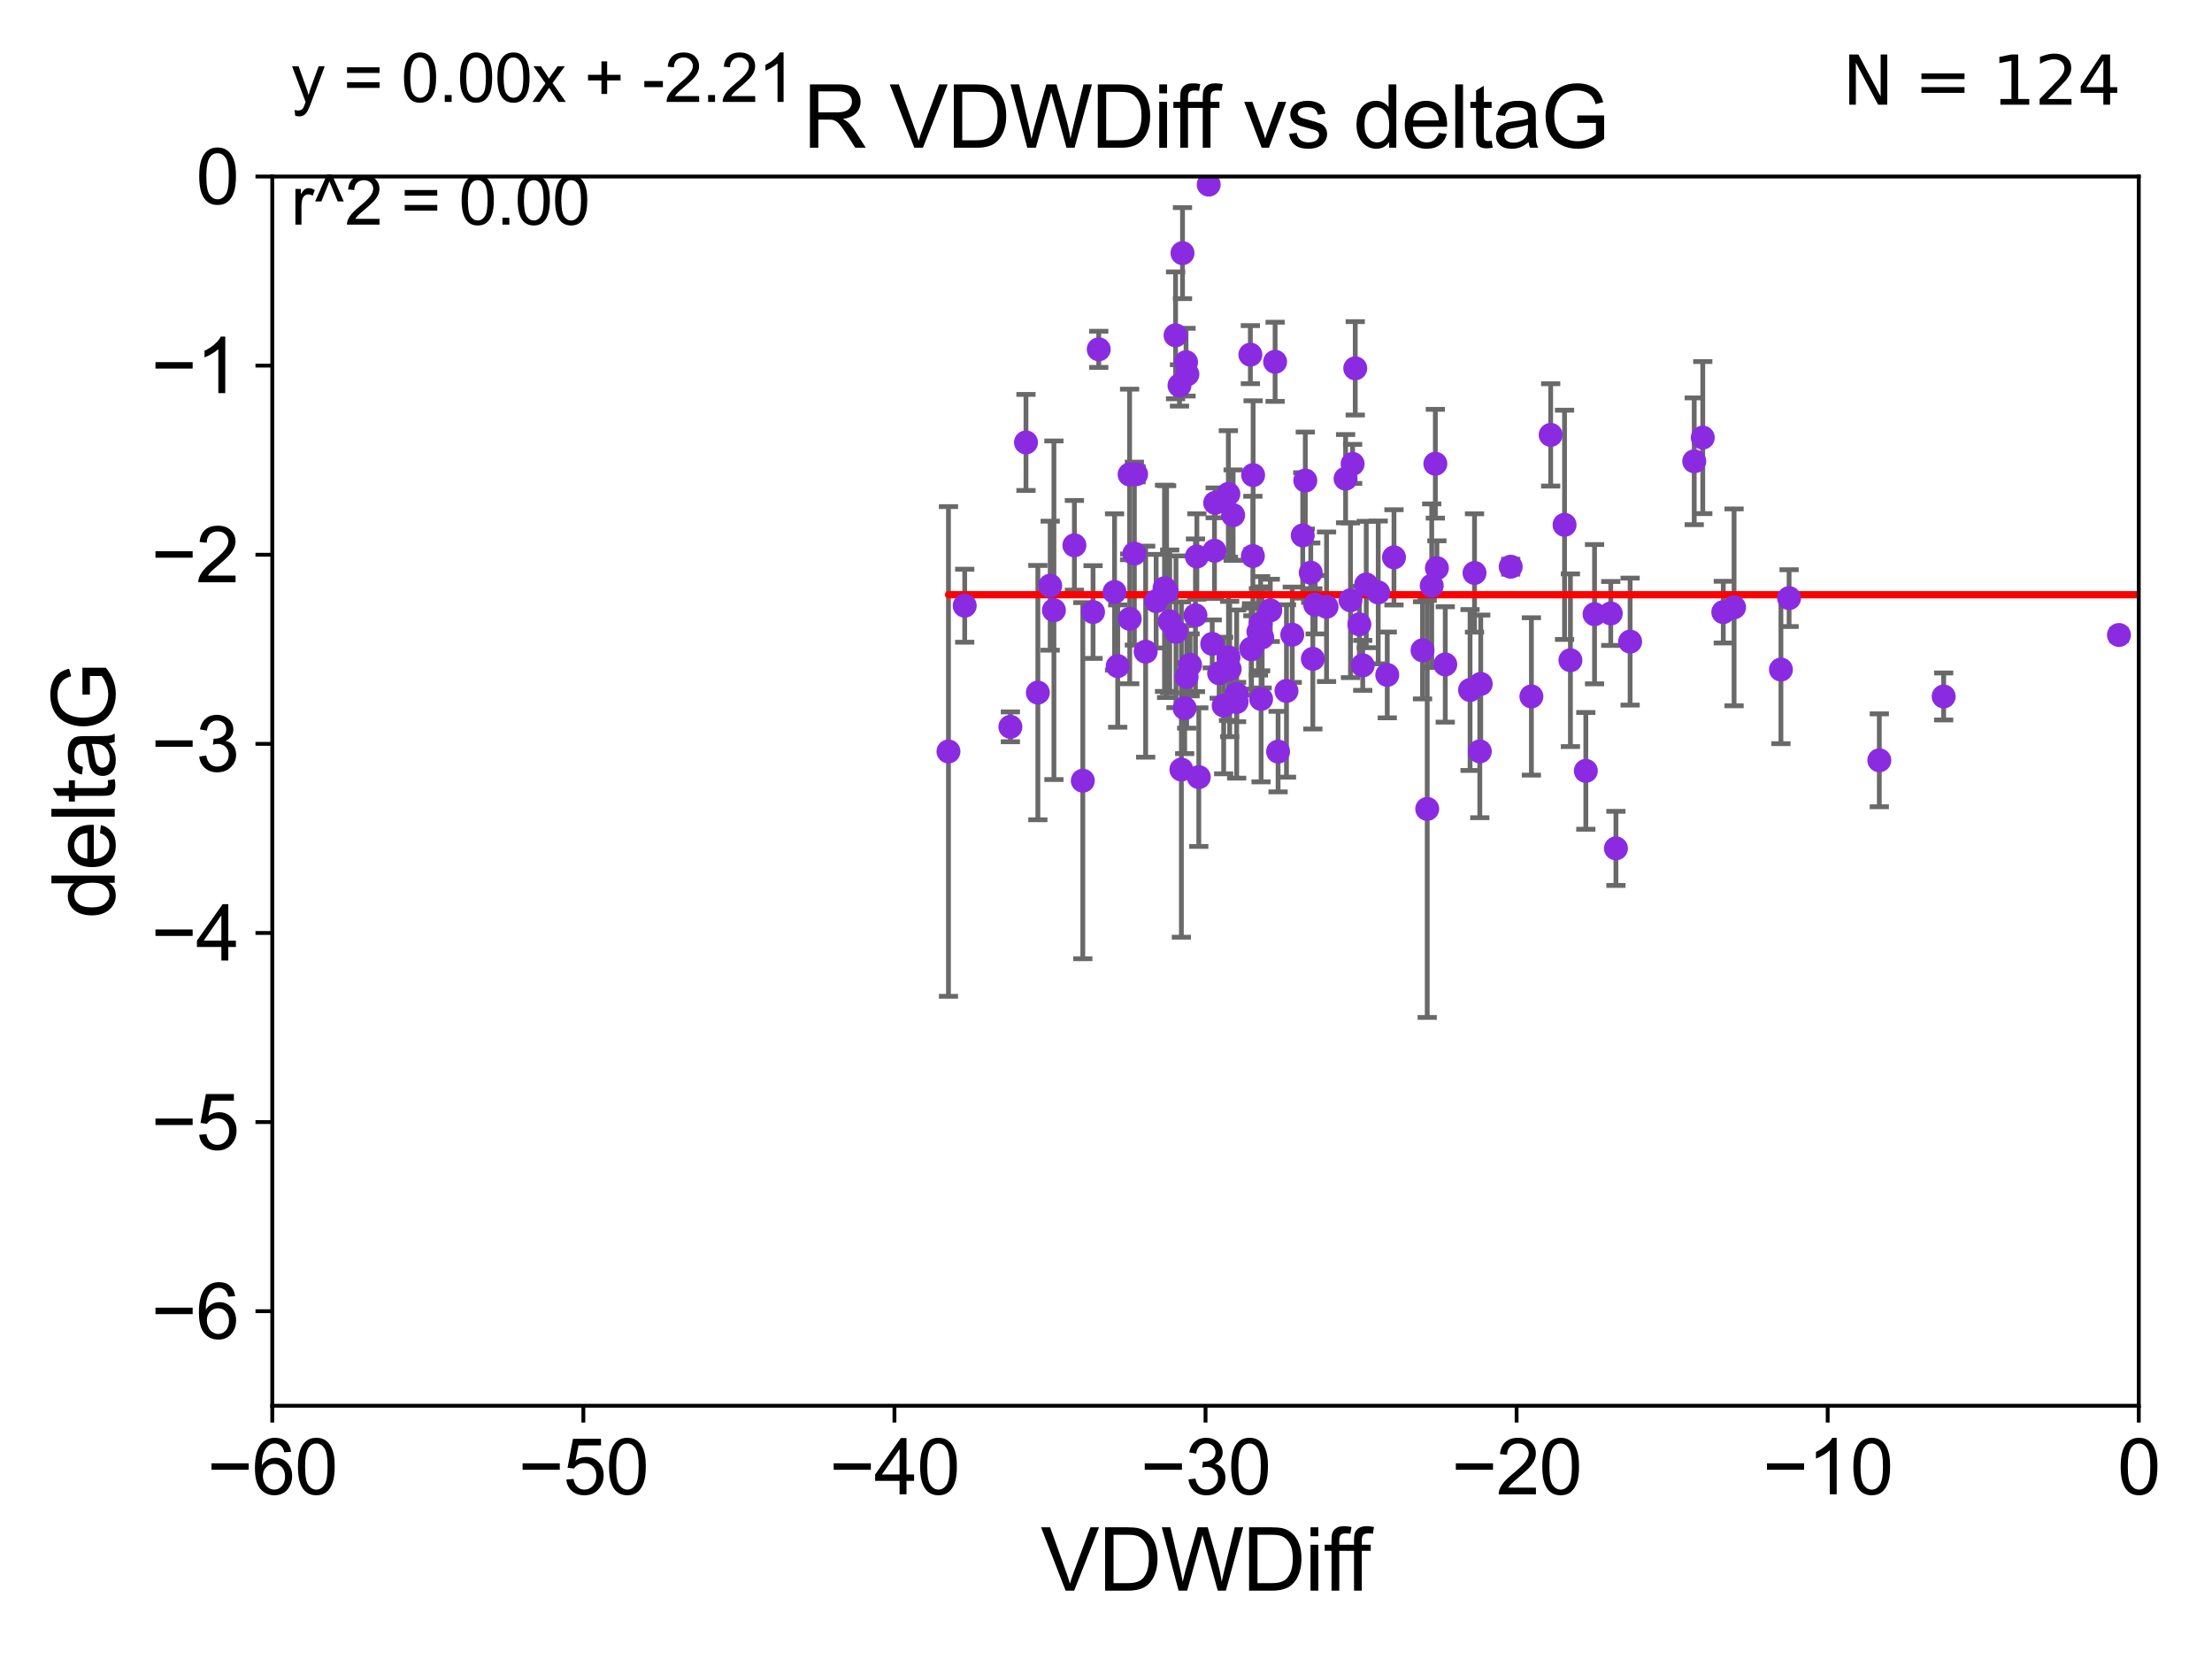 <?xml version="1.0" encoding="utf-8" standalone="no"?>
<!DOCTYPE svg PUBLIC "-//W3C//DTD SVG 1.1//EN"
  "http://www.w3.org/Graphics/SVG/1.1/DTD/svg11.dtd">
<svg xmlns:xlink="http://www.w3.org/1999/xlink" width="460.8pt" height="345.6pt" viewBox="0 0 460.8 345.6" xmlns="http://www.w3.org/2000/svg" version="1.1">
 <defs>
  <style type="text/css">*{stroke-linejoin: round; stroke-linecap: butt}</style>
 </defs>
 <g id="figure_1">
  <g id="patch_1">
   <path d="M 0 345.6 
L 460.8 345.6 
L 460.8 0 
L 0 0 
z
" style="fill: #ffffff"/>
  </g>
  <g id="axes_1">
   <g id="patch_2">
    <path d="M 56.72 292.84 
L 445.545 292.84 
L 445.545 36.775 
L 56.72 36.775 
z
" style="fill: #ffffff"/>
   </g>
   <g id="PathCollection_1">
    <defs>
     <path id="m59e0cdc0c7" d="M 0 1.118 
C 0.297 1.118 0.581 1 0.791 0.791 
C 1 0.581 1.118 0.297 1.118 0 
C 1.118 -0.297 1 -0.581 0.791 -0.791 
C 0.581 -1 0.297 -1.118 0 -1.118 
C -0.297 -1.118 -0.581 -1 -0.791 -0.791 
C -1 -0.581 -1.118 -0.297 -1.118 0 
C -1.118 0.297 -1 0.581 -0.791 0.791 
C -0.581 1 -0.297 1.118 0 1.118 
z
" style="stroke: #8a2be2"/>
    </defs>
    <g clip-path="url(#p3767b47574)">
     <use xlink:href="#m59e0cdc0c7" x="751.193" y="120.041" style="fill: #8a2be2; stroke: #8a2be2"/>
     <use xlink:href="#m59e0cdc0c7" x="227.701" y="127.501" style="fill: #8a2be2; stroke: #8a2be2"/>
     <use xlink:href="#m59e0cdc0c7" x="243.026" y="123.245" style="fill: #8a2be2; stroke: #8a2be2"/>
     <use xlink:href="#m59e0cdc0c7" x="273.973" y="125.975" style="fill: #8a2be2; stroke: #8a2be2"/>
     <use xlink:href="#m59e0cdc0c7" x="276.341" y="126.398" style="fill: #8a2be2; stroke: #8a2be2"/>
     <use xlink:href="#m59e0cdc0c7" x="200.967" y="126.184" style="fill: #8a2be2; stroke: #8a2be2"/>
     <use xlink:href="#m59e0cdc0c7" x="216.204" y="144.284" style="fill: #8a2be2; stroke: #8a2be2"/>
     <use xlink:href="#m59e0cdc0c7" x="287.11" y="123.415" style="fill: #8a2be2; stroke: #8a2be2"/>
     <use xlink:href="#m59e0cdc0c7" x="255.918" y="136.936" style="fill: #8a2be2; stroke: #8a2be2"/>
     <use xlink:href="#m59e0cdc0c7" x="223.816" y="113.595" style="fill: #8a2be2; stroke: #8a2be2"/>
     <use xlink:href="#m59e0cdc0c7" x="299.331" y="118.351" style="fill: #8a2be2; stroke: #8a2be2"/>
     <use xlink:href="#m59e0cdc0c7" x="246.338" y="52.73" style="fill: #8a2be2; stroke: #8a2be2"/>
     <use xlink:href="#m59e0cdc0c7" x="959.738" y="121.763" style="fill: #8a2be2; stroke: #8a2be2"/>
     <use xlink:href="#m59e0cdc0c7" x="314.706" y="118.056" style="fill: #8a2be2; stroke: #8a2be2"/>
     <use xlink:href="#m59e0cdc0c7" x="253.971" y="140.255" style="fill: #8a2be2; stroke: #8a2be2"/>
     <use xlink:href="#m59e0cdc0c7" x="218.774" y="122.008" style="fill: #8a2be2; stroke: #8a2be2"/>
     <use xlink:href="#m59e0cdc0c7" x="238.659" y="135.753" style="fill: #8a2be2; stroke: #8a2be2"/>
     <use xlink:href="#m59e0cdc0c7" x="256.162" y="139.374" style="fill: #8a2be2; stroke: #8a2be2"/>
     <use xlink:href="#m59e0cdc0c7" x="253.143" y="104.75" style="fill: #8a2be2; stroke: #8a2be2"/>
     <use xlink:href="#m59e0cdc0c7" x="2811.615" y="100.602" style="fill: #8a2be2; stroke: #8a2be2"/>
     <use xlink:href="#m59e0cdc0c7" x="290.391" y="116.104" style="fill: #8a2be2; stroke: #8a2be2"/>
     <use xlink:href="#m59e0cdc0c7" x="260.716" y="135.259" style="fill: #8a2be2; stroke: #8a2be2"/>
     <use xlink:href="#m59e0cdc0c7" x="441.418" y="132.28" style="fill: #8a2be2; stroke: #8a2be2"/>
     <use xlink:href="#m59e0cdc0c7" x="391.496" y="158.386" style="fill: #8a2be2; stroke: #8a2be2"/>
     <use xlink:href="#m59e0cdc0c7" x="219.55" y="127.125" style="fill: #8a2be2; stroke: #8a2be2"/>
     <use xlink:href="#m59e0cdc0c7" x="244.98" y="131.612" style="fill: #8a2be2; stroke: #8a2be2"/>
     <use xlink:href="#m59e0cdc0c7" x="281.331" y="125.046" style="fill: #8a2be2; stroke: #8a2be2"/>
     <use xlink:href="#m59e0cdc0c7" x="296.338" y="135.474" style="fill: #8a2be2; stroke: #8a2be2"/>
     <use xlink:href="#m59e0cdc0c7" x="281.776" y="96.64" style="fill: #8a2be2; stroke: #8a2be2"/>
     <use xlink:href="#m59e0cdc0c7" x="232.181" y="123.323" style="fill: #8a2be2; stroke: #8a2be2"/>
     <use xlink:href="#m59e0cdc0c7" x="335.552" y="127.795" style="fill: #8a2be2; stroke: #8a2be2"/>
     <use xlink:href="#m59e0cdc0c7" x="249.731" y="161.892" style="fill: #8a2be2; stroke: #8a2be2"/>
     <use xlink:href="#m59e0cdc0c7" x="720.462" y="119.589" style="fill: #8a2be2; stroke: #8a2be2"/>
     <use xlink:href="#m59e0cdc0c7" x="372.701" y="124.599" style="fill: #8a2be2; stroke: #8a2be2"/>
     <use xlink:href="#m59e0cdc0c7" x="240.847" y="125.231" style="fill: #8a2be2; stroke: #8a2be2"/>
     <use xlink:href="#m59e0cdc0c7" x="354.718" y="91.155" style="fill: #8a2be2; stroke: #8a2be2"/>
     <use xlink:href="#m59e0cdc0c7" x="235.343" y="128.924" style="fill: #8a2be2; stroke: #8a2be2"/>
     <use xlink:href="#m59e0cdc0c7" x="242.59" y="122.55" style="fill: #8a2be2; stroke: #8a2be2"/>
     <use xlink:href="#m59e0cdc0c7" x="17248.657" y="110.57" style="fill: #8a2be2; stroke: #8a2be2"/>
     <use xlink:href="#m59e0cdc0c7" x="658.341" y="95.384" style="fill: #8a2be2; stroke: #8a2be2"/>
     <use xlink:href="#m59e0cdc0c7" x="280.313" y="99.713" style="fill: #8a2be2; stroke: #8a2be2"/>
     <use xlink:href="#m59e0cdc0c7" x="255.888" y="102.895" style="fill: #8a2be2; stroke: #8a2be2"/>
     <use xlink:href="#m59e0cdc0c7" x="235.316" y="98.84" style="fill: #8a2be2; stroke: #8a2be2"/>
     <use xlink:href="#m59e0cdc0c7" x="323.036" y="90.596" style="fill: #8a2be2; stroke: #8a2be2"/>
     <use xlink:href="#m59e0cdc0c7" x="273.052" y="119.305" style="fill: #8a2be2; stroke: #8a2be2"/>
     <use xlink:href="#m59e0cdc0c7" x="308.465" y="142.471" style="fill: #8a2be2; stroke: #8a2be2"/>
     <use xlink:href="#m59e0cdc0c7" x="247.076" y="75.449" style="fill: #8a2be2; stroke: #8a2be2"/>
     <use xlink:href="#m59e0cdc0c7" x="301.076" y="138.415" style="fill: #8a2be2; stroke: #8a2be2"/>
     <use xlink:href="#m59e0cdc0c7" x="297.316" y="168.512" style="fill: #8a2be2; stroke: #8a2be2"/>
     <use xlink:href="#m59e0cdc0c7" x="257.624" y="144.581" style="fill: #8a2be2; stroke: #8a2be2"/>
     <use xlink:href="#m59e0cdc0c7" x="249.329" y="115.93" style="fill: #8a2be2; stroke: #8a2be2"/>
     <use xlink:href="#m59e0cdc0c7" x="306.241" y="143.743" style="fill: #8a2be2; stroke: #8a2be2"/>
     <use xlink:href="#m59e0cdc0c7" x="283.883" y="138.61" style="fill: #8a2be2; stroke: #8a2be2"/>
     <use xlink:href="#m59e0cdc0c7" x="246.102" y="160.314" style="fill: #8a2be2; stroke: #8a2be2"/>
     <use xlink:href="#m59e0cdc0c7" x="249.038" y="128.177" style="fill: #8a2be2; stroke: #8a2be2"/>
     <use xlink:href="#m59e0cdc0c7" x="5153.439" y="138.011" style="fill: #8a2be2; stroke: #8a2be2"/>
     <use xlink:href="#m59e0cdc0c7" x="251.794" y="38.457" style="fill: #8a2be2; stroke: #8a2be2"/>
     <use xlink:href="#m59e0cdc0c7" x="361.24" y="126.518" style="fill: #8a2be2; stroke: #8a2be2"/>
     <use xlink:href="#m59e0cdc0c7" x="332.173" y="127.947" style="fill: #8a2be2; stroke: #8a2be2"/>
     <use xlink:href="#m59e0cdc0c7" x="244.892" y="69.854" style="fill: #8a2be2; stroke: #8a2be2"/>
     <use xlink:href="#m59e0cdc0c7" x="21870.484" y="146.886" style="fill: #8a2be2; stroke: #8a2be2"/>
     <use xlink:href="#m59e0cdc0c7" x="308.27" y="156.53" style="fill: #8a2be2; stroke: #8a2be2"/>
     <use xlink:href="#m59e0cdc0c7" x="256.883" y="107.309" style="fill: #8a2be2; stroke: #8a2be2"/>
     <use xlink:href="#m59e0cdc0c7" x="298.255" y="122.008" style="fill: #8a2be2; stroke: #8a2be2"/>
     <use xlink:href="#m59e0cdc0c7" x="992.482" y="130.661" style="fill: #8a2be2; stroke: #8a2be2"/>
     <use xlink:href="#m59e0cdc0c7" x="556.308" y="120.149" style="fill: #8a2be2; stroke: #8a2be2"/>
     <use xlink:href="#m59e0cdc0c7" x="262.931" y="132.782" style="fill: #8a2be2; stroke: #8a2be2"/>
     <use xlink:href="#m59e0cdc0c7" x="288.992" y="140.597" style="fill: #8a2be2; stroke: #8a2be2"/>
     <use xlink:href="#m59e0cdc0c7" x="236.31" y="115.326" style="fill: #8a2be2; stroke: #8a2be2"/>
     <use xlink:href="#m59e0cdc0c7" x="2313.254" y="149.465" style="fill: #8a2be2; stroke: #8a2be2"/>
     <use xlink:href="#m59e0cdc0c7" x="1366.833" y="114.174" style="fill: #8a2be2; stroke: #8a2be2"/>
     <use xlink:href="#m59e0cdc0c7" x="213.729" y="92.167" style="fill: #8a2be2; stroke: #8a2be2"/>
     <use xlink:href="#m59e0cdc0c7" x="197.582" y="156.543" style="fill: #8a2be2; stroke: #8a2be2"/>
     <use xlink:href="#m59e0cdc0c7" x="243.67" y="129.44" style="fill: #8a2be2; stroke: #8a2be2"/>
     <use xlink:href="#m59e0cdc0c7" x="358.993" y="127.515" style="fill: #8a2be2; stroke: #8a2be2"/>
     <use xlink:href="#m59e0cdc0c7" x="245.71" y="80.289" style="fill: #8a2be2; stroke: #8a2be2"/>
     <use xlink:href="#m59e0cdc0c7" x="247.916" y="138.504" style="fill: #8a2be2; stroke: #8a2be2"/>
     <use xlink:href="#m59e0cdc0c7" x="33178.6" y="137.872" style="fill: #8a2be2; stroke: #8a2be2"/>
     <use xlink:href="#m59e0cdc0c7" x="33178.6" y="146.647" style="fill: #8a2be2; stroke: #8a2be2"/>
     <use xlink:href="#m59e0cdc0c7" x="246.791" y="147.524" style="fill: #8a2be2; stroke: #8a2be2"/>
     <use xlink:href="#m59e0cdc0c7" x="1710.188" y="107.61" style="fill: #8a2be2; stroke: #8a2be2"/>
     <use xlink:href="#m59e0cdc0c7" x="491.244" y="137.382" style="fill: #8a2be2; stroke: #8a2be2"/>
     <use xlink:href="#m59e0cdc0c7" x="339.583" y="133.658" style="fill: #8a2be2; stroke: #8a2be2"/>
     <use xlink:href="#m59e0cdc0c7" x="273.489" y="137.254" style="fill: #8a2be2; stroke: #8a2be2"/>
     <use xlink:href="#m59e0cdc0c7" x="404.902" y="145.088" style="fill: #8a2be2; stroke: #8a2be2"/>
     <use xlink:href="#m59e0cdc0c7" x="236.668" y="98.796" style="fill: #8a2be2; stroke: #8a2be2"/>
     <use xlink:href="#m59e0cdc0c7" x="325.924" y="109.33" style="fill: #8a2be2; stroke: #8a2be2"/>
     <use xlink:href="#m59e0cdc0c7" x="210.482" y="151.412" style="fill: #8a2be2; stroke: #8a2be2"/>
     <use xlink:href="#m59e0cdc0c7" x="228.887" y="72.771" style="fill: #8a2be2; stroke: #8a2be2"/>
     <use xlink:href="#m59e0cdc0c7" x="257.606" y="146.239" style="fill: #8a2be2; stroke: #8a2be2"/>
     <use xlink:href="#m59e0cdc0c7" x="267.996" y="143.937" style="fill: #8a2be2; stroke: #8a2be2"/>
     <use xlink:href="#m59e0cdc0c7" x="307.171" y="119.359" style="fill: #8a2be2; stroke: #8a2be2"/>
     <use xlink:href="#m59e0cdc0c7" x="299.01" y="96.604" style="fill: #8a2be2; stroke: #8a2be2"/>
     <use xlink:href="#m59e0cdc0c7" x="232.841" y="138.755" style="fill: #8a2be2; stroke: #8a2be2"/>
     <use xlink:href="#m59e0cdc0c7" x="282.323" y="76.727" style="fill: #8a2be2; stroke: #8a2be2"/>
     <use xlink:href="#m59e0cdc0c7" x="319.017" y="145.08" style="fill: #8a2be2; stroke: #8a2be2"/>
     <use xlink:href="#m59e0cdc0c7" x="260.996" y="115.83" style="fill: #8a2be2; stroke: #8a2be2"/>
     <use xlink:href="#m59e0cdc0c7" x="264.625" y="127.148" style="fill: #8a2be2; stroke: #8a2be2"/>
     <use xlink:href="#m59e0cdc0c7" x="330.356" y="160.587" style="fill: #8a2be2; stroke: #8a2be2"/>
     <use xlink:href="#m59e0cdc0c7" x="254.911" y="146.975" style="fill: #8a2be2; stroke: #8a2be2"/>
     <use xlink:href="#m59e0cdc0c7" x="1033.846" y="159.227" style="fill: #8a2be2; stroke: #8a2be2"/>
     <use xlink:href="#m59e0cdc0c7" x="283.182" y="130.058" style="fill: #8a2be2; stroke: #8a2be2"/>
     <use xlink:href="#m59e0cdc0c7" x="247.355" y="77.963" style="fill: #8a2be2; stroke: #8a2be2"/>
     <use xlink:href="#m59e0cdc0c7" x="271.385" y="111.535" style="fill: #8a2be2; stroke: #8a2be2"/>
     <use xlink:href="#m59e0cdc0c7" x="352.94" y="96.091" style="fill: #8a2be2; stroke: #8a2be2"/>
     <use xlink:href="#m59e0cdc0c7" x="252.529" y="134.134" style="fill: #8a2be2; stroke: #8a2be2"/>
     <use xlink:href="#m59e0cdc0c7" x="371.001" y="139.484" style="fill: #8a2be2; stroke: #8a2be2"/>
     <use xlink:href="#m59e0cdc0c7" x="269.204" y="132.224" style="fill: #8a2be2; stroke: #8a2be2"/>
     <use xlink:href="#m59e0cdc0c7" x="327.146" y="137.538" style="fill: #8a2be2; stroke: #8a2be2"/>
     <use xlink:href="#m59e0cdc0c7" x="265.629" y="75.367" style="fill: #8a2be2; stroke: #8a2be2"/>
     <use xlink:href="#m59e0cdc0c7" x="262.155" y="131.616" style="fill: #8a2be2; stroke: #8a2be2"/>
     <use xlink:href="#m59e0cdc0c7" x="284.615" y="121.763" style="fill: #8a2be2; stroke: #8a2be2"/>
     <use xlink:href="#m59e0cdc0c7" x="260.654" y="135.111" style="fill: #8a2be2; stroke: #8a2be2"/>
     <use xlink:href="#m59e0cdc0c7" x="247.203" y="141.006" style="fill: #8a2be2; stroke: #8a2be2"/>
     <use xlink:href="#m59e0cdc0c7" x="261.048" y="98.973" style="fill: #8a2be2; stroke: #8a2be2"/>
     <use xlink:href="#m59e0cdc0c7" x="266.248" y="156.571" style="fill: #8a2be2; stroke: #8a2be2"/>
     <use xlink:href="#m59e0cdc0c7" x="33178.6" y="156.571" style="fill: #8a2be2; stroke: #8a2be2"/>
     <use xlink:href="#m59e0cdc0c7" x="33178.6" y="162.632" style="fill: #8a2be2; stroke: #8a2be2"/>
     <use xlink:href="#m59e0cdc0c7" x="225.568" y="162.632" style="fill: #8a2be2; stroke: #8a2be2"/>
     <use xlink:href="#m59e0cdc0c7" x="260.476" y="73.879" style="fill: #8a2be2; stroke: #8a2be2"/>
     <use xlink:href="#m59e0cdc0c7" x="1179.599" y="144.628" style="fill: #8a2be2; stroke: #8a2be2"/>
     <use xlink:href="#m59e0cdc0c7" x="262.608" y="129.925" style="fill: #8a2be2; stroke: #8a2be2"/>
     <use xlink:href="#m59e0cdc0c7" x="336.626" y="176.734" style="fill: #8a2be2; stroke: #8a2be2"/>
     <use xlink:href="#m59e0cdc0c7" x="271.918" y="100.104" style="fill: #8a2be2; stroke: #8a2be2"/>
     <use xlink:href="#m59e0cdc0c7" x="262.707" y="145.607" style="fill: #8a2be2; stroke: #8a2be2"/>
     <use xlink:href="#m59e0cdc0c7" x="252.999" y="114.737" style="fill: #8a2be2; stroke: #8a2be2"/>
    </g>
   </g>
   <g id="matplotlib.axis_1">
    <g id="xtick_1">
     <g id="line2d_1">
      <defs>
       <path id="m8614a459d2" d="M 0 0 
L 0 3.5 
" style="stroke: #000000; stroke-width: 0.8"/>
      </defs>
      <g>
       <use xlink:href="#m8614a459d2" x="56.72" y="292.84" style="stroke: #000000; stroke-width: 0.8"/>
      </g>
     </g>
     <g id="text_1">
      <!-- −60 -->
      <g transform="translate(43.15 311.293)scale(0.16 -0.16)">
       <defs>
        <path id="ArialMT-2212" d="M 3381 1997 
L 356 1997 
L 356 2522 
L 3381 2522 
L 3381 1997 
z
" transform="scale(0.016)"/>
        <path id="ArialMT-36" d="M 3184 3459 
L 2625 3416 
Q 2550 3747 2413 3897 
Q 2184 4138 1850 4138 
Q 1581 4138 1378 3988 
Q 1113 3794 959 3422 
Q 806 3050 800 2363 
Q 1003 2672 1297 2822 
Q 1591 2972 1913 2972 
Q 2475 2972 2870 2558 
Q 3266 2144 3266 1488 
Q 3266 1056 3080 686 
Q 2894 316 2569 119 
Q 2244 -78 1831 -78 
Q 1128 -78 684 439 
Q 241 956 241 2144 
Q 241 3472 731 4075 
Q 1159 4600 1884 4600 
Q 2425 4600 2770 4297 
Q 3116 3994 3184 3459 
z
M 888 1484 
Q 888 1194 1011 928 
Q 1134 663 1356 523 
Q 1578 384 1822 384 
Q 2178 384 2434 671 
Q 2691 959 2691 1453 
Q 2691 1928 2437 2201 
Q 2184 2475 1800 2475 
Q 1419 2475 1153 2201 
Q 888 1928 888 1484 
z
" transform="scale(0.016)"/>
        <path id="ArialMT-30" d="M 266 2259 
Q 266 3072 433 3567 
Q 600 4063 929 4331 
Q 1259 4600 1759 4600 
Q 2128 4600 2406 4451 
Q 2684 4303 2865 4023 
Q 3047 3744 3150 3342 
Q 3253 2941 3253 2259 
Q 3253 1453 3087 958 
Q 2922 463 2592 192 
Q 2263 -78 1759 -78 
Q 1097 -78 719 397 
Q 266 969 266 2259 
z
M 844 2259 
Q 844 1131 1108 757 
Q 1372 384 1759 384 
Q 2147 384 2411 759 
Q 2675 1134 2675 2259 
Q 2675 3391 2411 3762 
Q 2147 4134 1753 4134 
Q 1366 4134 1134 3806 
Q 844 3388 844 2259 
z
" transform="scale(0.016)"/>
       </defs>
       <use xlink:href="#ArialMT-2212"/>
       <use xlink:href="#ArialMT-36" x="58.398"/>
       <use xlink:href="#ArialMT-30" x="114.014"/>
      </g>
     </g>
    </g>
    <g id="xtick_2">
     <g id="line2d_2">
      <g>
       <use xlink:href="#m8614a459d2" x="121.524" y="292.84" style="stroke: #000000; stroke-width: 0.8"/>
      </g>
     </g>
     <g id="text_2">
      <!-- −50 -->
      <g transform="translate(107.954 311.293)scale(0.16 -0.16)">
       <defs>
        <path id="ArialMT-35" d="M 266 1200 
L 856 1250 
Q 922 819 1161 601 
Q 1400 384 1738 384 
Q 2144 384 2425 690 
Q 2706 997 2706 1503 
Q 2706 1984 2436 2262 
Q 2166 2541 1728 2541 
Q 1456 2541 1237 2417 
Q 1019 2294 894 2097 
L 366 2166 
L 809 4519 
L 3088 4519 
L 3088 3981 
L 1259 3981 
L 1013 2750 
Q 1425 3038 1878 3038 
Q 2478 3038 2890 2622 
Q 3303 2206 3303 1553 
Q 3303 931 2941 478 
Q 2500 -78 1738 -78 
Q 1113 -78 717 272 
Q 322 622 266 1200 
z
" transform="scale(0.016)"/>
       </defs>
       <use xlink:href="#ArialMT-2212"/>
       <use xlink:href="#ArialMT-35" x="58.398"/>
       <use xlink:href="#ArialMT-30" x="114.014"/>
      </g>
     </g>
    </g>
    <g id="xtick_3">
     <g id="line2d_3">
      <g>
       <use xlink:href="#m8614a459d2" x="186.328" y="292.84" style="stroke: #000000; stroke-width: 0.8"/>
      </g>
     </g>
     <g id="text_3">
      <!-- −40 -->
      <g transform="translate(172.758 311.293)scale(0.16 -0.16)">
       <defs>
        <path id="ArialMT-34" d="M 2069 0 
L 2069 1097 
L 81 1097 
L 81 1613 
L 2172 4581 
L 2631 4581 
L 2631 1613 
L 3250 1613 
L 3250 1097 
L 2631 1097 
L 2631 0 
L 2069 0 
z
M 2069 1613 
L 2069 3678 
L 634 1613 
L 2069 1613 
z
" transform="scale(0.016)"/>
       </defs>
       <use xlink:href="#ArialMT-2212"/>
       <use xlink:href="#ArialMT-34" x="58.398"/>
       <use xlink:href="#ArialMT-30" x="114.014"/>
      </g>
     </g>
    </g>
    <g id="xtick_4">
     <g id="line2d_4">
      <g>
       <use xlink:href="#m8614a459d2" x="251.132" y="292.84" style="stroke: #000000; stroke-width: 0.8"/>
      </g>
     </g>
     <g id="text_4">
      <!-- −30 -->
      <g transform="translate(237.562 311.293)scale(0.16 -0.16)">
       <defs>
        <path id="ArialMT-33" d="M 269 1209 
L 831 1284 
Q 928 806 1161 595 
Q 1394 384 1728 384 
Q 2125 384 2398 659 
Q 2672 934 2672 1341 
Q 2672 1728 2419 1979 
Q 2166 2231 1775 2231 
Q 1616 2231 1378 2169 
L 1441 2663 
Q 1497 2656 1531 2656 
Q 1891 2656 2178 2843 
Q 2466 3031 2466 3422 
Q 2466 3731 2256 3934 
Q 2047 4138 1716 4138 
Q 1388 4138 1169 3931 
Q 950 3725 888 3313 
L 325 3413 
Q 428 3978 793 4289 
Q 1159 4600 1703 4600 
Q 2078 4600 2393 4439 
Q 2709 4278 2876 4000 
Q 3044 3722 3044 3409 
Q 3044 3113 2884 2869 
Q 2725 2625 2413 2481 
Q 2819 2388 3044 2092 
Q 3269 1797 3269 1353 
Q 3269 753 2831 336 
Q 2394 -81 1725 -81 
Q 1122 -81 723 278 
Q 325 638 269 1209 
z
" transform="scale(0.016)"/>
       </defs>
       <use xlink:href="#ArialMT-2212"/>
       <use xlink:href="#ArialMT-33" x="58.398"/>
       <use xlink:href="#ArialMT-30" x="114.014"/>
      </g>
     </g>
    </g>
    <g id="xtick_5">
     <g id="line2d_5">
      <g>
       <use xlink:href="#m8614a459d2" x="315.937" y="292.84" style="stroke: #000000; stroke-width: 0.8"/>
      </g>
     </g>
     <g id="text_5">
      <!-- −20 -->
      <g transform="translate(302.367 311.293)scale(0.16 -0.16)">
       <defs>
        <path id="ArialMT-32" d="M 3222 541 
L 3222 0 
L 194 0 
Q 188 203 259 391 
Q 375 700 629 1000 
Q 884 1300 1366 1694 
Q 2113 2306 2375 2664 
Q 2638 3022 2638 3341 
Q 2638 3675 2398 3904 
Q 2159 4134 1775 4134 
Q 1369 4134 1125 3890 
Q 881 3647 878 3216 
L 300 3275 
Q 359 3922 746 4261 
Q 1134 4600 1788 4600 
Q 2447 4600 2831 4234 
Q 3216 3869 3216 3328 
Q 3216 3053 3103 2787 
Q 2991 2522 2730 2228 
Q 2469 1934 1863 1422 
Q 1356 997 1212 845 
Q 1069 694 975 541 
L 3222 541 
z
" transform="scale(0.016)"/>
       </defs>
       <use xlink:href="#ArialMT-2212"/>
       <use xlink:href="#ArialMT-32" x="58.398"/>
       <use xlink:href="#ArialMT-30" x="114.014"/>
      </g>
     </g>
    </g>
    <g id="xtick_6">
     <g id="line2d_6">
      <g>
       <use xlink:href="#m8614a459d2" x="380.741" y="292.84" style="stroke: #000000; stroke-width: 0.8"/>
      </g>
     </g>
     <g id="text_6">
      <!-- −10 -->
      <g transform="translate(367.171 311.293)scale(0.16 -0.16)">
       <defs>
        <path id="ArialMT-31" d="M 2384 0 
L 1822 0 
L 1822 3584 
Q 1619 3391 1289 3197 
Q 959 3003 697 2906 
L 697 3450 
Q 1169 3672 1522 3987 
Q 1875 4303 2022 4600 
L 2384 4600 
L 2384 0 
z
" transform="scale(0.016)"/>
       </defs>
       <use xlink:href="#ArialMT-2212"/>
       <use xlink:href="#ArialMT-31" x="58.398"/>
       <use xlink:href="#ArialMT-30" x="114.014"/>
      </g>
     </g>
    </g>
    <g id="xtick_7">
     <g id="line2d_7">
      <g>
       <use xlink:href="#m8614a459d2" x="445.545" y="292.84" style="stroke: #000000; stroke-width: 0.8"/>
      </g>
     </g>
     <g id="text_7">
      <!-- 0 -->
      <g transform="translate(441.096 311.293)scale(0.16 -0.16)">
       <use xlink:href="#ArialMT-30"/>
      </g>
     </g>
    </g>
    <g id="text_8">
     <!-- VDWDiff -->
     <g transform="translate(216.792 331.357)scale(0.18 -0.18)">
      <defs>
       <path id="ArialMT-56" d="M 1803 0 
L 28 4581 
L 684 4581 
L 1875 1253 
Q 2019 853 2116 503 
Q 2222 878 2363 1253 
L 3600 4581 
L 4219 4581 
L 2425 0 
L 1803 0 
z
" transform="scale(0.016)"/>
       <path id="ArialMT-44" d="M 494 0 
L 494 4581 
L 2072 4581 
Q 2606 4581 2888 4516 
Q 3281 4425 3559 4188 
Q 3922 3881 4101 3404 
Q 4281 2928 4281 2316 
Q 4281 1794 4159 1391 
Q 4038 988 3847 723 
Q 3656 459 3429 307 
Q 3203 156 2883 78 
Q 2563 0 2147 0 
L 494 0 
z
M 1100 541 
L 2078 541 
Q 2531 541 2789 625 
Q 3047 709 3200 863 
Q 3416 1078 3536 1442 
Q 3656 1806 3656 2325 
Q 3656 3044 3420 3430 
Q 3184 3816 2847 3947 
Q 2603 4041 2063 4041 
L 1100 4041 
L 1100 541 
z
" transform="scale(0.016)"/>
       <path id="ArialMT-57" d="M 1294 0 
L 78 4581 
L 700 4581 
L 1397 1578 
Q 1509 1106 1591 641 
Q 1766 1375 1797 1488 
L 2669 4581 
L 3400 4581 
L 4056 2263 
Q 4303 1400 4413 641 
Q 4500 1075 4641 1638 
L 5359 4581 
L 5969 4581 
L 4713 0 
L 4128 0 
L 3163 3491 
Q 3041 3928 3019 4028 
Q 2947 3713 2884 3491 
L 1913 0 
L 1294 0 
z
" transform="scale(0.016)"/>
       <path id="ArialMT-69" d="M 425 3934 
L 425 4581 
L 988 4581 
L 988 3934 
L 425 3934 
z
M 425 0 
L 425 3319 
L 988 3319 
L 988 0 
L 425 0 
z
" transform="scale(0.016)"/>
       <path id="ArialMT-66" d="M 556 0 
L 556 2881 
L 59 2881 
L 59 3319 
L 556 3319 
L 556 3672 
Q 556 4006 616 4169 
Q 697 4388 901 4523 
Q 1106 4659 1475 4659 
Q 1713 4659 2000 4603 
L 1916 4113 
Q 1741 4144 1584 4144 
Q 1328 4144 1222 4034 
Q 1116 3925 1116 3625 
L 1116 3319 
L 1763 3319 
L 1763 2881 
L 1116 2881 
L 1116 0 
L 556 0 
z
" transform="scale(0.016)"/>
      </defs>
      <use xlink:href="#ArialMT-56"/>
      <use xlink:href="#ArialMT-44" x="66.699"/>
      <use xlink:href="#ArialMT-57" x="138.916"/>
      <use xlink:href="#ArialMT-44" x="233.301"/>
      <use xlink:href="#ArialMT-69" x="305.518"/>
      <use xlink:href="#ArialMT-66" x="327.734"/>
      <use xlink:href="#ArialMT-66" x="353.768"/>
     </g>
    </g>
   </g>
   <g id="matplotlib.axis_2">
    <g id="ytick_1">
     <g id="line2d_8">
      <defs>
       <path id="m7dfd7d56cb" d="M 0 0 
L -3.5 0 
" style="stroke: #000000; stroke-width: 0.8"/>
      </defs>
      <g>
       <use xlink:href="#m7dfd7d56cb" x="56.72" y="273.143" style="stroke: #000000; stroke-width: 0.8"/>
      </g>
     </g>
     <g id="text_9">
      <!-- −6 -->
      <g transform="translate(31.477 278.869)scale(0.16 -0.16)">
       <use xlink:href="#ArialMT-2212"/>
       <use xlink:href="#ArialMT-36" x="58.398"/>
      </g>
     </g>
    </g>
    <g id="ytick_2">
     <g id="line2d_9">
      <g>
       <use xlink:href="#m7dfd7d56cb" x="56.72" y="233.748" style="stroke: #000000; stroke-width: 0.8"/>
      </g>
     </g>
     <g id="text_10">
      <!-- −5 -->
      <g transform="translate(31.477 239.474)scale(0.16 -0.16)">
       <use xlink:href="#ArialMT-2212"/>
       <use xlink:href="#ArialMT-35" x="58.398"/>
      </g>
     </g>
    </g>
    <g id="ytick_3">
     <g id="line2d_10">
      <g>
       <use xlink:href="#m7dfd7d56cb" x="56.72" y="194.353" style="stroke: #000000; stroke-width: 0.8"/>
      </g>
     </g>
     <g id="text_11">
      <!-- −4 -->
      <g transform="translate(31.477 200.08)scale(0.16 -0.16)">
       <use xlink:href="#ArialMT-2212"/>
       <use xlink:href="#ArialMT-34" x="58.398"/>
      </g>
     </g>
    </g>
    <g id="ytick_4">
     <g id="line2d_11">
      <g>
       <use xlink:href="#m7dfd7d56cb" x="56.72" y="154.959" style="stroke: #000000; stroke-width: 0.8"/>
      </g>
     </g>
     <g id="text_12">
      <!-- −3 -->
      <g transform="translate(31.477 160.685)scale(0.16 -0.16)">
       <use xlink:href="#ArialMT-2212"/>
       <use xlink:href="#ArialMT-33" x="58.398"/>
      </g>
     </g>
    </g>
    <g id="ytick_5">
     <g id="line2d_12">
      <g>
       <use xlink:href="#m7dfd7d56cb" x="56.72" y="115.564" style="stroke: #000000; stroke-width: 0.8"/>
      </g>
     </g>
     <g id="text_13">
      <!-- −2 -->
      <g transform="translate(31.477 121.29)scale(0.16 -0.16)">
       <use xlink:href="#ArialMT-2212"/>
       <use xlink:href="#ArialMT-32" x="58.398"/>
      </g>
     </g>
    </g>
    <g id="ytick_6">
     <g id="line2d_13">
      <g>
       <use xlink:href="#m7dfd7d56cb" x="56.72" y="76.17" style="stroke: #000000; stroke-width: 0.8"/>
      </g>
     </g>
     <g id="text_14">
      <!-- −1 -->
      <g transform="translate(31.477 81.896)scale(0.16 -0.16)">
       <use xlink:href="#ArialMT-2212"/>
       <use xlink:href="#ArialMT-31" x="58.398"/>
      </g>
     </g>
    </g>
    <g id="ytick_7">
     <g id="line2d_14">
      <g>
       <use xlink:href="#m7dfd7d56cb" x="56.72" y="36.775" style="stroke: #000000; stroke-width: 0.8"/>
      </g>
     </g>
     <g id="text_15">
      <!-- 0 -->
      <g transform="translate(40.822 42.501)scale(0.16 -0.16)">
       <use xlink:href="#ArialMT-30"/>
      </g>
     </g>
    </g>
    <g id="text_16">
     <!-- deltaG -->
     <g transform="translate(23.9 191.322)rotate(-90)scale(0.18 -0.18)">
      <defs>
       <path id="ArialMT-64" d="M 2575 0 
L 2575 419 
Q 2259 -75 1647 -75 
Q 1250 -75 917 144 
Q 584 363 401 755 
Q 219 1147 219 1656 
Q 219 2153 384 2558 
Q 550 2963 881 3178 
Q 1213 3394 1622 3394 
Q 1922 3394 2156 3267 
Q 2391 3141 2538 2938 
L 2538 4581 
L 3097 4581 
L 3097 0 
L 2575 0 
z
M 797 1656 
Q 797 1019 1065 703 
Q 1334 388 1700 388 
Q 2069 388 2326 689 
Q 2584 991 2584 1609 
Q 2584 2291 2321 2609 
Q 2059 2928 1675 2928 
Q 1300 2928 1048 2622 
Q 797 2316 797 1656 
z
" transform="scale(0.016)"/>
       <path id="ArialMT-65" d="M 2694 1069 
L 3275 997 
Q 3138 488 2766 206 
Q 2394 -75 1816 -75 
Q 1088 -75 661 373 
Q 234 822 234 1631 
Q 234 2469 665 2931 
Q 1097 3394 1784 3394 
Q 2450 3394 2872 2941 
Q 3294 2488 3294 1666 
Q 3294 1616 3291 1516 
L 816 1516 
Q 847 969 1125 678 
Q 1403 388 1819 388 
Q 2128 388 2347 550 
Q 2566 713 2694 1069 
z
M 847 1978 
L 2700 1978 
Q 2663 2397 2488 2606 
Q 2219 2931 1791 2931 
Q 1403 2931 1139 2672 
Q 875 2413 847 1978 
z
" transform="scale(0.016)"/>
       <path id="ArialMT-6c" d="M 409 0 
L 409 4581 
L 972 4581 
L 972 0 
L 409 0 
z
" transform="scale(0.016)"/>
       <path id="ArialMT-74" d="M 1650 503 
L 1731 6 
Q 1494 -44 1306 -44 
Q 1000 -44 831 53 
Q 663 150 594 308 
Q 525 466 525 972 
L 525 2881 
L 113 2881 
L 113 3319 
L 525 3319 
L 525 4141 
L 1084 4478 
L 1084 3319 
L 1650 3319 
L 1650 2881 
L 1084 2881 
L 1084 941 
Q 1084 700 1114 631 
Q 1144 563 1211 522 
Q 1278 481 1403 481 
Q 1497 481 1650 503 
z
" transform="scale(0.016)"/>
       <path id="ArialMT-61" d="M 2588 409 
Q 2275 144 1986 34 
Q 1697 -75 1366 -75 
Q 819 -75 525 192 
Q 231 459 231 875 
Q 231 1119 342 1320 
Q 453 1522 633 1644 
Q 813 1766 1038 1828 
Q 1203 1872 1538 1913 
Q 2219 1994 2541 2106 
Q 2544 2222 2544 2253 
Q 2544 2597 2384 2738 
Q 2169 2928 1744 2928 
Q 1347 2928 1158 2789 
Q 969 2650 878 2297 
L 328 2372 
Q 403 2725 575 2942 
Q 747 3159 1072 3276 
Q 1397 3394 1825 3394 
Q 2250 3394 2515 3294 
Q 2781 3194 2906 3042 
Q 3031 2891 3081 2659 
Q 3109 2516 3109 2141 
L 3109 1391 
Q 3109 606 3145 398 
Q 3181 191 3288 0 
L 2700 0 
Q 2613 175 2588 409 
z
M 2541 1666 
Q 2234 1541 1622 1453 
Q 1275 1403 1131 1340 
Q 988 1278 909 1158 
Q 831 1038 831 891 
Q 831 666 1001 516 
Q 1172 366 1500 366 
Q 1825 366 2078 508 
Q 2331 650 2450 897 
Q 2541 1088 2541 1459 
L 2541 1666 
z
" transform="scale(0.016)"/>
       <path id="ArialMT-47" d="M 2638 1797 
L 2638 2334 
L 4578 2338 
L 4578 638 
Q 4131 281 3656 101 
Q 3181 -78 2681 -78 
Q 2006 -78 1454 211 
Q 903 500 622 1047 
Q 341 1594 341 2269 
Q 341 2938 620 3517 
Q 900 4097 1425 4378 
Q 1950 4659 2634 4659 
Q 3131 4659 3532 4498 
Q 3934 4338 4162 4050 
Q 4391 3763 4509 3300 
L 3963 3150 
Q 3859 3500 3706 3700 
Q 3553 3900 3268 4020 
Q 2984 4141 2638 4141 
Q 2222 4141 1919 4014 
Q 1616 3888 1430 3681 
Q 1244 3475 1141 3228 
Q 966 2803 966 2306 
Q 966 1694 1177 1281 
Q 1388 869 1791 669 
Q 2194 469 2647 469 
Q 3041 469 3416 620 
Q 3791 772 3984 944 
L 3984 1797 
L 2638 1797 
z
" transform="scale(0.016)"/>
      </defs>
      <use xlink:href="#ArialMT-64"/>
      <use xlink:href="#ArialMT-65" x="55.615"/>
      <use xlink:href="#ArialMT-6c" x="111.23"/>
      <use xlink:href="#ArialMT-74" x="133.447"/>
      <use xlink:href="#ArialMT-61" x="161.23"/>
      <use xlink:href="#ArialMT-47" x="216.846"/>
     </g>
    </g>
   </g>
   <g id="LineCollection_1">
    <path clip-path="url(#p3767b47574)" style="fill: none; stroke: #696969"/>
    <path d="M 227.701 137.158 
L 227.701 117.843 
" clip-path="url(#p3767b47574)" style="fill: none; stroke: #696969"/>
    <path d="M 243.026 145.305 
L 243.026 101.185 
" clip-path="url(#p3767b47574)" style="fill: none; stroke: #696969"/>
    <path d="M 273.973 132.06 
L 273.973 119.889 
" clip-path="url(#p3767b47574)" style="fill: none; stroke: #696969"/>
    <path d="M 276.341 141.975 
L 276.341 110.82 
" clip-path="url(#p3767b47574)" style="fill: none; stroke: #696969"/>
    <path d="M 200.967 133.789 
L 200.967 118.579 
" clip-path="url(#p3767b47574)" style="fill: none; stroke: #696969"/>
    <path d="M 216.204 170.775 
L 216.204 117.793 
" clip-path="url(#p3767b47574)" style="fill: none; stroke: #696969"/>
    <path d="M 287.11 138.289 
L 287.11 108.541 
" clip-path="url(#p3767b47574)" style="fill: none; stroke: #696969"/>
    <path d="M 255.918 150.083 
L 255.918 123.788 
" clip-path="url(#p3767b47574)" style="fill: none; stroke: #696969"/>
    <path d="M 223.816 122.933 
L 223.816 104.257 
" clip-path="url(#p3767b47574)" style="fill: none; stroke: #696969"/>
    <path d="M 299.331 124.042 
L 299.331 112.66 
" clip-path="url(#p3767b47574)" style="fill: none; stroke: #696969"/>
    <path d="M 246.338 62.211 
L 246.338 43.25 
" clip-path="url(#p3767b47574)" style="fill: none; stroke: #696969"/>
    <path clip-path="url(#p3767b47574)" style="fill: none; stroke: #696969"/>
    <path d="M 314.706 119.611 
L 314.706 116.502 
" clip-path="url(#p3767b47574)" style="fill: none; stroke: #696969"/>
    <path d="M 253.971 145.444 
L 253.971 135.065 
" clip-path="url(#p3767b47574)" style="fill: none; stroke: #696969"/>
    <path d="M 218.774 135.442 
L 218.774 108.573 
" clip-path="url(#p3767b47574)" style="fill: none; stroke: #696969"/>
    <path d="M 238.659 157.736 
L 238.659 113.769 
" clip-path="url(#p3767b47574)" style="fill: none; stroke: #696969"/>
    <path d="M 256.162 153.466 
L 256.162 125.283 
" clip-path="url(#p3767b47574)" style="fill: none; stroke: #696969"/>
    <path d="M 253.143 107.858 
L 253.143 101.641 
" clip-path="url(#p3767b47574)" style="fill: none; stroke: #696969"/>
    <path clip-path="url(#p3767b47574)" style="fill: none; stroke: #696969"/>
    <path d="M 290.391 126.024 
L 290.391 106.184 
" clip-path="url(#p3767b47574)" style="fill: none; stroke: #696969"/>
    <path d="M 260.716 144.765 
L 260.716 125.752 
" clip-path="url(#p3767b47574)" style="fill: none; stroke: #696969"/>
    <path d="M 441.418 133.489 
L 441.418 131.071 
" clip-path="url(#p3767b47574)" style="fill: none; stroke: #696969"/>
    <path d="M 391.496 168.063 
L 391.496 148.708 
" clip-path="url(#p3767b47574)" style="fill: none; stroke: #696969"/>
    <path d="M 219.55 162.391 
L 219.55 91.859 
" clip-path="url(#p3767b47574)" style="fill: none; stroke: #696969"/>
    <path d="M 244.98 147.417 
L 244.98 115.806 
" clip-path="url(#p3767b47574)" style="fill: none; stroke: #696969"/>
    <path d="M 281.331 141.155 
L 281.331 108.937 
" clip-path="url(#p3767b47574)" style="fill: none; stroke: #696969"/>
    <path d="M 296.338 145.592 
L 296.338 125.355 
" clip-path="url(#p3767b47574)" style="fill: none; stroke: #696969"/>
    <path d="M 281.776 100.704 
L 281.776 92.575 
" clip-path="url(#p3767b47574)" style="fill: none; stroke: #696969"/>
    <path d="M 232.181 139.605 
L 232.181 107.041 
" clip-path="url(#p3767b47574)" style="fill: none; stroke: #696969"/>
    <path d="M 335.552 134.455 
L 335.552 121.134 
" clip-path="url(#p3767b47574)" style="fill: none; stroke: #696969"/>
    <path d="M 249.731 176.33 
L 249.731 147.455 
" clip-path="url(#p3767b47574)" style="fill: none; stroke: #696969"/>
    <path clip-path="url(#p3767b47574)" style="fill: none; stroke: #696969"/>
    <path d="M 372.701 130.516 
L 372.701 118.683 
" clip-path="url(#p3767b47574)" style="fill: none; stroke: #696969"/>
    <path d="M 240.847 134.974 
L 240.847 115.488 
" clip-path="url(#p3767b47574)" style="fill: none; stroke: #696969"/>
    <path d="M 354.718 106.993 
L 354.718 75.317 
" clip-path="url(#p3767b47574)" style="fill: none; stroke: #696969"/>
    <path d="M 235.343 142.44 
L 235.343 115.408 
" clip-path="url(#p3767b47574)" style="fill: none; stroke: #696969"/>
    <path d="M 242.59 144.037 
L 242.59 101.064 
" clip-path="url(#p3767b47574)" style="fill: none; stroke: #696969"/>
    <path clip-path="url(#p3767b47574)" style="fill: none; stroke: #696969"/>
    <path clip-path="url(#p3767b47574)" style="fill: none; stroke: #696969"/>
    <path d="M 280.313 108.906 
L 280.313 90.521 
" clip-path="url(#p3767b47574)" style="fill: none; stroke: #696969"/>
    <path d="M 255.888 116.07 
L 255.888 89.719 
" clip-path="url(#p3767b47574)" style="fill: none; stroke: #696969"/>
    <path d="M 235.316 116.61 
L 235.316 81.07 
" clip-path="url(#p3767b47574)" style="fill: none; stroke: #696969"/>
    <path d="M 323.036 101.254 
L 323.036 79.939 
" clip-path="url(#p3767b47574)" style="fill: none; stroke: #696969"/>
    <path d="M 273.052 125.499 
L 273.052 113.11 
" clip-path="url(#p3767b47574)" style="fill: none; stroke: #696969"/>
    <path d="M 308.465 156.814 
L 308.465 128.128 
" clip-path="url(#p3767b47574)" style="fill: none; stroke: #696969"/>
    <path d="M 247.076 82.51 
L 247.076 68.388 
" clip-path="url(#p3767b47574)" style="fill: none; stroke: #696969"/>
    <path d="M 301.076 150.434 
L 301.076 126.395 
" clip-path="url(#p3767b47574)" style="fill: none; stroke: #696969"/>
    <path d="M 297.316 211.952 
L 297.316 125.072 
" clip-path="url(#p3767b47574)" style="fill: none; stroke: #696969"/>
    <path d="M 257.624 162.097 
L 257.624 127.065 
" clip-path="url(#p3767b47574)" style="fill: none; stroke: #696969"/>
    <path d="M 249.329 124.826 
L 249.329 107.035 
" clip-path="url(#p3767b47574)" style="fill: none; stroke: #696969"/>
    <path d="M 306.241 160.502 
L 306.241 126.984 
" clip-path="url(#p3767b47574)" style="fill: none; stroke: #696969"/>
    <path d="M 283.883 143.811 
L 283.883 133.41 
" clip-path="url(#p3767b47574)" style="fill: none; stroke: #696969"/>
    <path d="M 246.102 195.24 
L 246.102 125.389 
" clip-path="url(#p3767b47574)" style="fill: none; stroke: #696969"/>
    <path d="M 249.038 144.082 
L 249.038 112.273 
" clip-path="url(#p3767b47574)" style="fill: none; stroke: #696969"/>
    <path clip-path="url(#p3767b47574)" style="fill: none; stroke: #696969"/>
    <path d="M 251.794 38.658 
L 251.794 38.256 
" clip-path="url(#p3767b47574)" style="fill: none; stroke: #696969"/>
    <path d="M 361.24 147.024 
L 361.24 106.012 
" clip-path="url(#p3767b47574)" style="fill: none; stroke: #696969"/>
    <path d="M 332.173 142.455 
L 332.173 113.438 
" clip-path="url(#p3767b47574)" style="fill: none; stroke: #696969"/>
    <path d="M 244.892 83.067 
L 244.892 56.641 
" clip-path="url(#p3767b47574)" style="fill: none; stroke: #696969"/>
    <path clip-path="url(#p3767b47574)" style="fill: none; stroke: #696969"/>
    <path d="M 308.27 170.342 
L 308.27 142.719 
" clip-path="url(#p3767b47574)" style="fill: none; stroke: #696969"/>
    <path d="M 256.883 116.724 
L 256.883 97.893 
" clip-path="url(#p3767b47574)" style="fill: none; stroke: #696969"/>
    <path d="M 298.255 139.049 
L 298.255 104.967 
" clip-path="url(#p3767b47574)" style="fill: none; stroke: #696969"/>
    <path clip-path="url(#p3767b47574)" style="fill: none; stroke: #696969"/>
    <path clip-path="url(#p3767b47574)" style="fill: none; stroke: #696969"/>
    <path d="M 262.931 143.315 
L 262.931 122.25 
" clip-path="url(#p3767b47574)" style="fill: none; stroke: #696969"/>
    <path d="M 288.992 149.538 
L 288.992 131.657 
" clip-path="url(#p3767b47574)" style="fill: none; stroke: #696969"/>
    <path d="M 236.31 134.381 
L 236.31 96.272 
" clip-path="url(#p3767b47574)" style="fill: none; stroke: #696969"/>
    <path clip-path="url(#p3767b47574)" style="fill: none; stroke: #696969"/>
    <path clip-path="url(#p3767b47574)" style="fill: none; stroke: #696969"/>
    <path d="M 213.729 102.168 
L 213.729 82.166 
" clip-path="url(#p3767b47574)" style="fill: none; stroke: #696969"/>
    <path d="M 197.582 207.549 
L 197.582 105.537 
" clip-path="url(#p3767b47574)" style="fill: none; stroke: #696969"/>
    <path d="M 243.67 144.308 
L 243.67 114.573 
" clip-path="url(#p3767b47574)" style="fill: none; stroke: #696969"/>
    <path d="M 358.993 133.942 
L 358.993 121.089 
" clip-path="url(#p3767b47574)" style="fill: none; stroke: #696969"/>
    <path d="M 245.71 84.599 
L 245.71 75.979 
" clip-path="url(#p3767b47574)" style="fill: none; stroke: #696969"/>
    <path d="M 247.916 144.96 
L 247.916 132.048 
" clip-path="url(#p3767b47574)" style="fill: none; stroke: #696969"/>
    <path clip-path="url(#p3767b47574)" style="fill: none; stroke: #696969"/>
    <path d="M 246.791 156.991 
L 246.791 138.057 
" clip-path="url(#p3767b47574)" style="fill: none; stroke: #696969"/>
    <path clip-path="url(#p3767b47574)" style="fill: none; stroke: #696969"/>
    <path clip-path="url(#p3767b47574)" style="fill: none; stroke: #696969"/>
    <path d="M 339.583 146.884 
L 339.583 120.432 
" clip-path="url(#p3767b47574)" style="fill: none; stroke: #696969"/>
    <path d="M 273.489 151.862 
L 273.489 122.647 
" clip-path="url(#p3767b47574)" style="fill: none; stroke: #696969"/>
    <path d="M 404.902 149.984 
L 404.902 140.193 
" clip-path="url(#p3767b47574)" style="fill: none; stroke: #696969"/>
    <path d="M 236.668 100.383 
L 236.668 97.209 
" clip-path="url(#p3767b47574)" style="fill: none; stroke: #696969"/>
    <path d="M 325.924 133.209 
L 325.924 85.451 
" clip-path="url(#p3767b47574)" style="fill: none; stroke: #696969"/>
    <path d="M 210.482 154.522 
L 210.482 148.302 
" clip-path="url(#p3767b47574)" style="fill: none; stroke: #696969"/>
    <path d="M 228.887 76.537 
L 228.887 69.005 
" clip-path="url(#p3767b47574)" style="fill: none; stroke: #696969"/>
    <path d="M 257.606 150.339 
L 257.606 142.139 
" clip-path="url(#p3767b47574)" style="fill: none; stroke: #696969"/>
    <path d="M 267.996 161.893 
L 267.996 125.981 
" clip-path="url(#p3767b47574)" style="fill: none; stroke: #696969"/>
    <path d="M 307.171 131.687 
L 307.171 107.032 
" clip-path="url(#p3767b47574)" style="fill: none; stroke: #696969"/>
    <path d="M 299.01 107.932 
L 299.01 85.276 
" clip-path="url(#p3767b47574)" style="fill: none; stroke: #696969"/>
    <path d="M 232.841 151.495 
L 232.841 126.015 
" clip-path="url(#p3767b47574)" style="fill: none; stroke: #696969"/>
    <path d="M 282.323 86.456 
L 282.323 66.997 
" clip-path="url(#p3767b47574)" style="fill: none; stroke: #696969"/>
    <path d="M 319.017 161.472 
L 319.017 128.688 
" clip-path="url(#p3767b47574)" style="fill: none; stroke: #696969"/>
    <path d="M 260.996 128.279 
L 260.996 103.381 
" clip-path="url(#p3767b47574)" style="fill: none; stroke: #696969"/>
    <path d="M 264.625 133.637 
L 264.625 120.66 
" clip-path="url(#p3767b47574)" style="fill: none; stroke: #696969"/>
    <path d="M 330.356 172.746 
L 330.356 148.429 
" clip-path="url(#p3767b47574)" style="fill: none; stroke: #696969"/>
    <path d="M 254.911 161.197 
L 254.911 132.754 
" clip-path="url(#p3767b47574)" style="fill: none; stroke: #696969"/>
    <path clip-path="url(#p3767b47574)" style="fill: none; stroke: #696969"/>
    <path d="M 283.182 137.977 
L 283.182 122.139 
" clip-path="url(#p3767b47574)" style="fill: none; stroke: #696969"/>
    <path d="M 247.355 78.83 
L 247.355 77.096 
" clip-path="url(#p3767b47574)" style="fill: none; stroke: #696969"/>
    <path d="M 271.385 124.598 
L 271.385 98.471 
" clip-path="url(#p3767b47574)" style="fill: none; stroke: #696969"/>
    <path d="M 352.94 109.293 
L 352.94 82.889 
" clip-path="url(#p3767b47574)" style="fill: none; stroke: #696969"/>
    <path d="M 252.529 139.128 
L 252.529 129.139 
" clip-path="url(#p3767b47574)" style="fill: none; stroke: #696969"/>
    <path d="M 371.001 154.921 
L 371.001 124.047 
" clip-path="url(#p3767b47574)" style="fill: none; stroke: #696969"/>
    <path d="M 269.204 142.154 
L 269.204 122.294 
" clip-path="url(#p3767b47574)" style="fill: none; stroke: #696969"/>
    <path d="M 327.146 155.519 
L 327.146 119.557 
" clip-path="url(#p3767b47574)" style="fill: none; stroke: #696969"/>
    <path d="M 265.629 83.616 
L 265.629 67.119 
" clip-path="url(#p3767b47574)" style="fill: none; stroke: #696969"/>
    <path d="M 262.155 140.631 
L 262.155 122.6 
" clip-path="url(#p3767b47574)" style="fill: none; stroke: #696969"/>
    <path d="M 284.615 134.925 
L 284.615 108.6 
" clip-path="url(#p3767b47574)" style="fill: none; stroke: #696969"/>
    <path d="M 260.654 143.553 
L 260.654 126.67 
" clip-path="url(#p3767b47574)" style="fill: none; stroke: #696969"/>
    <path d="M 247.203 151.688 
L 247.203 130.323 
" clip-path="url(#p3767b47574)" style="fill: none; stroke: #696969"/>
    <path d="M 261.048 114.455 
L 261.048 83.492 
" clip-path="url(#p3767b47574)" style="fill: none; stroke: #696969"/>
    <path d="M 266.248 164.957 
L 266.248 148.185 
" clip-path="url(#p3767b47574)" style="fill: none; stroke: #696969"/>
    <path clip-path="url(#p3767b47574)" style="fill: none; stroke: #696969"/>
    <path d="M 225.568 199.724 
L 225.568 125.539 
" clip-path="url(#p3767b47574)" style="fill: none; stroke: #696969"/>
    <path d="M 260.476 79.928 
L 260.476 67.829 
" clip-path="url(#p3767b47574)" style="fill: none; stroke: #696969"/>
    <path clip-path="url(#p3767b47574)" style="fill: none; stroke: #696969"/>
    <path d="M 262.608 139.74 
L 262.608 120.111 
" clip-path="url(#p3767b47574)" style="fill: none; stroke: #696969"/>
    <path d="M 336.626 184.455 
L 336.626 169.012 
" clip-path="url(#p3767b47574)" style="fill: none; stroke: #696969"/>
    <path d="M 271.918 110.201 
L 271.918 90.006 
" clip-path="url(#p3767b47574)" style="fill: none; stroke: #696969"/>
    <path d="M 262.707 162.879 
L 262.707 128.336 
" clip-path="url(#p3767b47574)" style="fill: none; stroke: #696969"/>
    <path d="M 252.999 124.673 
L 252.999 104.802 
" clip-path="url(#p3767b47574)" style="fill: none; stroke: #696969"/>
   </g>
   <g id="line2d_15">
    <defs>
     <path id="m4fa2babfdd" d="M 2 0 
L -2 -0 
" style="stroke: #696969"/>
    </defs>
    <g clip-path="url(#p3767b47574)">
     <use xlink:href="#m4fa2babfdd" x="751.193" y="131.934" style="fill: #696969; stroke: #696969"/>
     <use xlink:href="#m4fa2babfdd" x="227.701" y="137.158" style="fill: #696969; stroke: #696969"/>
     <use xlink:href="#m4fa2babfdd" x="243.026" y="145.305" style="fill: #696969; stroke: #696969"/>
     <use xlink:href="#m4fa2babfdd" x="273.973" y="132.06" style="fill: #696969; stroke: #696969"/>
     <use xlink:href="#m4fa2babfdd" x="276.341" y="141.975" style="fill: #696969; stroke: #696969"/>
     <use xlink:href="#m4fa2babfdd" x="200.967" y="133.789" style="fill: #696969; stroke: #696969"/>
     <use xlink:href="#m4fa2babfdd" x="216.204" y="170.775" style="fill: #696969; stroke: #696969"/>
     <use xlink:href="#m4fa2babfdd" x="287.11" y="138.289" style="fill: #696969; stroke: #696969"/>
     <use xlink:href="#m4fa2babfdd" x="255.918" y="150.083" style="fill: #696969; stroke: #696969"/>
     <use xlink:href="#m4fa2babfdd" x="223.816" y="122.933" style="fill: #696969; stroke: #696969"/>
     <use xlink:href="#m4fa2babfdd" x="299.331" y="124.042" style="fill: #696969; stroke: #696969"/>
     <use xlink:href="#m4fa2babfdd" x="246.338" y="62.211" style="fill: #696969; stroke: #696969"/>
     <use xlink:href="#m4fa2babfdd" x="959.738" y="137.369" style="fill: #696969; stroke: #696969"/>
     <use xlink:href="#m4fa2babfdd" x="314.706" y="119.611" style="fill: #696969; stroke: #696969"/>
     <use xlink:href="#m4fa2babfdd" x="253.971" y="145.444" style="fill: #696969; stroke: #696969"/>
     <use xlink:href="#m4fa2babfdd" x="218.774" y="135.442" style="fill: #696969; stroke: #696969"/>
     <use xlink:href="#m4fa2babfdd" x="238.659" y="157.736" style="fill: #696969; stroke: #696969"/>
     <use xlink:href="#m4fa2babfdd" x="256.162" y="153.466" style="fill: #696969; stroke: #696969"/>
     <use xlink:href="#m4fa2babfdd" x="253.143" y="107.858" style="fill: #696969; stroke: #696969"/>
     <use xlink:href="#m4fa2babfdd" x="2811.615" y="108.703" style="fill: #696969; stroke: #696969"/>
     <use xlink:href="#m4fa2babfdd" x="290.391" y="126.024" style="fill: #696969; stroke: #696969"/>
     <use xlink:href="#m4fa2babfdd" x="260.716" y="144.765" style="fill: #696969; stroke: #696969"/>
     <use xlink:href="#m4fa2babfdd" x="441.418" y="133.489" style="fill: #696969; stroke: #696969"/>
     <use xlink:href="#m4fa2babfdd" x="391.496" y="168.063" style="fill: #696969; stroke: #696969"/>
     <use xlink:href="#m4fa2babfdd" x="219.55" y="162.391" style="fill: #696969; stroke: #696969"/>
     <use xlink:href="#m4fa2babfdd" x="244.98" y="147.417" style="fill: #696969; stroke: #696969"/>
     <use xlink:href="#m4fa2babfdd" x="281.331" y="141.155" style="fill: #696969; stroke: #696969"/>
     <use xlink:href="#m4fa2babfdd" x="296.338" y="145.592" style="fill: #696969; stroke: #696969"/>
     <use xlink:href="#m4fa2babfdd" x="281.776" y="100.704" style="fill: #696969; stroke: #696969"/>
     <use xlink:href="#m4fa2babfdd" x="232.181" y="139.605" style="fill: #696969; stroke: #696969"/>
     <use xlink:href="#m4fa2babfdd" x="335.552" y="134.455" style="fill: #696969; stroke: #696969"/>
     <use xlink:href="#m4fa2babfdd" x="249.731" y="176.33" style="fill: #696969; stroke: #696969"/>
     <use xlink:href="#m4fa2babfdd" x="720.462" y="126.639" style="fill: #696969; stroke: #696969"/>
     <use xlink:href="#m4fa2babfdd" x="372.701" y="130.516" style="fill: #696969; stroke: #696969"/>
     <use xlink:href="#m4fa2babfdd" x="240.847" y="134.974" style="fill: #696969; stroke: #696969"/>
     <use xlink:href="#m4fa2babfdd" x="354.718" y="106.993" style="fill: #696969; stroke: #696969"/>
     <use xlink:href="#m4fa2babfdd" x="235.343" y="142.44" style="fill: #696969; stroke: #696969"/>
     <use xlink:href="#m4fa2babfdd" x="242.59" y="144.037" style="fill: #696969; stroke: #696969"/>
     <use xlink:href="#m4fa2babfdd" x="17248.657" y="116.042" style="fill: #696969; stroke: #696969"/>
     <use xlink:href="#m4fa2babfdd" x="658.341" y="105.512" style="fill: #696969; stroke: #696969"/>
     <use xlink:href="#m4fa2babfdd" x="280.313" y="108.906" style="fill: #696969; stroke: #696969"/>
     <use xlink:href="#m4fa2babfdd" x="255.888" y="116.07" style="fill: #696969; stroke: #696969"/>
     <use xlink:href="#m4fa2babfdd" x="235.316" y="116.61" style="fill: #696969; stroke: #696969"/>
     <use xlink:href="#m4fa2babfdd" x="323.036" y="101.254" style="fill: #696969; stroke: #696969"/>
     <use xlink:href="#m4fa2babfdd" x="273.052" y="125.499" style="fill: #696969; stroke: #696969"/>
     <use xlink:href="#m4fa2babfdd" x="308.465" y="156.814" style="fill: #696969; stroke: #696969"/>
     <use xlink:href="#m4fa2babfdd" x="247.076" y="82.51" style="fill: #696969; stroke: #696969"/>
     <use xlink:href="#m4fa2babfdd" x="301.076" y="150.434" style="fill: #696969; stroke: #696969"/>
     <use xlink:href="#m4fa2babfdd" x="297.316" y="211.952" style="fill: #696969; stroke: #696969"/>
     <use xlink:href="#m4fa2babfdd" x="257.624" y="162.097" style="fill: #696969; stroke: #696969"/>
     <use xlink:href="#m4fa2babfdd" x="249.329" y="124.826" style="fill: #696969; stroke: #696969"/>
     <use xlink:href="#m4fa2babfdd" x="306.241" y="160.502" style="fill: #696969; stroke: #696969"/>
     <use xlink:href="#m4fa2babfdd" x="283.883" y="143.811" style="fill: #696969; stroke: #696969"/>
     <use xlink:href="#m4fa2babfdd" x="246.102" y="195.24" style="fill: #696969; stroke: #696969"/>
     <use xlink:href="#m4fa2babfdd" x="249.038" y="144.082" style="fill: #696969; stroke: #696969"/>
     <use xlink:href="#m4fa2babfdd" x="5153.439" y="150.059" style="fill: #696969; stroke: #696969"/>
     <use xlink:href="#m4fa2babfdd" x="251.794" y="38.658" style="fill: #696969; stroke: #696969"/>
     <use xlink:href="#m4fa2babfdd" x="361.24" y="147.024" style="fill: #696969; stroke: #696969"/>
     <use xlink:href="#m4fa2babfdd" x="332.173" y="142.455" style="fill: #696969; stroke: #696969"/>
     <use xlink:href="#m4fa2babfdd" x="244.892" y="83.067" style="fill: #696969; stroke: #696969"/>
     <use xlink:href="#m4fa2babfdd" x="21870.484" y="160.802" style="fill: #696969; stroke: #696969"/>
     <use xlink:href="#m4fa2babfdd" x="308.27" y="170.342" style="fill: #696969; stroke: #696969"/>
     <use xlink:href="#m4fa2babfdd" x="256.883" y="116.724" style="fill: #696969; stroke: #696969"/>
     <use xlink:href="#m4fa2babfdd" x="298.255" y="139.049" style="fill: #696969; stroke: #696969"/>
     <use xlink:href="#m4fa2babfdd" x="992.482" y="137.348" style="fill: #696969; stroke: #696969"/>
     <use xlink:href="#m4fa2babfdd" x="556.308" y="132.024" style="fill: #696969; stroke: #696969"/>
     <use xlink:href="#m4fa2babfdd" x="262.931" y="143.315" style="fill: #696969; stroke: #696969"/>
     <use xlink:href="#m4fa2babfdd" x="288.992" y="149.538" style="fill: #696969; stroke: #696969"/>
     <use xlink:href="#m4fa2babfdd" x="236.31" y="134.381" style="fill: #696969; stroke: #696969"/>
     <use xlink:href="#m4fa2babfdd" x="2313.254" y="150.645" style="fill: #696969; stroke: #696969"/>
     <use xlink:href="#m4fa2babfdd" x="1366.833" y="130.664" style="fill: #696969; stroke: #696969"/>
     <use xlink:href="#m4fa2babfdd" x="213.729" y="102.168" style="fill: #696969; stroke: #696969"/>
     <use xlink:href="#m4fa2babfdd" x="197.582" y="207.549" style="fill: #696969; stroke: #696969"/>
     <use xlink:href="#m4fa2babfdd" x="243.67" y="144.308" style="fill: #696969; stroke: #696969"/>
     <use xlink:href="#m4fa2babfdd" x="358.993" y="133.942" style="fill: #696969; stroke: #696969"/>
     <use xlink:href="#m4fa2babfdd" x="245.71" y="84.599" style="fill: #696969; stroke: #696969"/>
     <use xlink:href="#m4fa2babfdd" x="247.916" y="144.96" style="fill: #696969; stroke: #696969"/>
     <use xlink:href="#m4fa2babfdd" x="33178.6" y="144.305" style="fill: #696969; stroke: #696969"/>
     <use xlink:href="#m4fa2babfdd" x="33178.6" y="156.011" style="fill: #696969; stroke: #696969"/>
     <use xlink:href="#m4fa2babfdd" x="246.791" y="156.991" style="fill: #696969; stroke: #696969"/>
     <use xlink:href="#m4fa2babfdd" x="1710.188" y="122.134" style="fill: #696969; stroke: #696969"/>
     <use xlink:href="#m4fa2babfdd" x="491.244" y="148.699" style="fill: #696969; stroke: #696969"/>
     <use xlink:href="#m4fa2babfdd" x="339.583" y="146.884" style="fill: #696969; stroke: #696969"/>
     <use xlink:href="#m4fa2babfdd" x="273.489" y="151.862" style="fill: #696969; stroke: #696969"/>
     <use xlink:href="#m4fa2babfdd" x="404.902" y="149.984" style="fill: #696969; stroke: #696969"/>
     <use xlink:href="#m4fa2babfdd" x="236.668" y="100.383" style="fill: #696969; stroke: #696969"/>
     <use xlink:href="#m4fa2babfdd" x="325.924" y="133.209" style="fill: #696969; stroke: #696969"/>
     <use xlink:href="#m4fa2babfdd" x="210.482" y="154.522" style="fill: #696969; stroke: #696969"/>
     <use xlink:href="#m4fa2babfdd" x="228.887" y="76.537" style="fill: #696969; stroke: #696969"/>
     <use xlink:href="#m4fa2babfdd" x="257.606" y="150.339" style="fill: #696969; stroke: #696969"/>
     <use xlink:href="#m4fa2babfdd" x="267.996" y="161.893" style="fill: #696969; stroke: #696969"/>
     <use xlink:href="#m4fa2babfdd" x="307.171" y="131.687" style="fill: #696969; stroke: #696969"/>
     <use xlink:href="#m4fa2babfdd" x="299.01" y="107.932" style="fill: #696969; stroke: #696969"/>
     <use xlink:href="#m4fa2babfdd" x="232.841" y="151.495" style="fill: #696969; stroke: #696969"/>
     <use xlink:href="#m4fa2babfdd" x="282.323" y="86.456" style="fill: #696969; stroke: #696969"/>
     <use xlink:href="#m4fa2babfdd" x="319.017" y="161.472" style="fill: #696969; stroke: #696969"/>
     <use xlink:href="#m4fa2babfdd" x="260.996" y="128.279" style="fill: #696969; stroke: #696969"/>
     <use xlink:href="#m4fa2babfdd" x="264.625" y="133.637" style="fill: #696969; stroke: #696969"/>
     <use xlink:href="#m4fa2babfdd" x="330.356" y="172.746" style="fill: #696969; stroke: #696969"/>
     <use xlink:href="#m4fa2babfdd" x="254.911" y="161.197" style="fill: #696969; stroke: #696969"/>
     <use xlink:href="#m4fa2babfdd" x="1033.846" y="189.139" style="fill: #696969; stroke: #696969"/>
     <use xlink:href="#m4fa2babfdd" x="283.182" y="137.977" style="fill: #696969; stroke: #696969"/>
     <use xlink:href="#m4fa2babfdd" x="247.355" y="78.83" style="fill: #696969; stroke: #696969"/>
     <use xlink:href="#m4fa2babfdd" x="271.385" y="124.598" style="fill: #696969; stroke: #696969"/>
     <use xlink:href="#m4fa2babfdd" x="352.94" y="109.293" style="fill: #696969; stroke: #696969"/>
     <use xlink:href="#m4fa2babfdd" x="252.529" y="139.128" style="fill: #696969; stroke: #696969"/>
     <use xlink:href="#m4fa2babfdd" x="371.001" y="154.921" style="fill: #696969; stroke: #696969"/>
     <use xlink:href="#m4fa2babfdd" x="269.204" y="142.154" style="fill: #696969; stroke: #696969"/>
     <use xlink:href="#m4fa2babfdd" x="327.146" y="155.519" style="fill: #696969; stroke: #696969"/>
     <use xlink:href="#m4fa2babfdd" x="265.629" y="83.616" style="fill: #696969; stroke: #696969"/>
     <use xlink:href="#m4fa2babfdd" x="262.155" y="140.631" style="fill: #696969; stroke: #696969"/>
     <use xlink:href="#m4fa2babfdd" x="284.615" y="134.925" style="fill: #696969; stroke: #696969"/>
     <use xlink:href="#m4fa2babfdd" x="260.654" y="143.553" style="fill: #696969; stroke: #696969"/>
     <use xlink:href="#m4fa2babfdd" x="247.203" y="151.688" style="fill: #696969; stroke: #696969"/>
     <use xlink:href="#m4fa2babfdd" x="261.048" y="114.455" style="fill: #696969; stroke: #696969"/>
     <use xlink:href="#m4fa2babfdd" x="266.248" y="164.957" style="fill: #696969; stroke: #696969"/>
     <use xlink:href="#m4fa2babfdd" x="33178.6" y="164.957" style="fill: #696969; stroke: #696969"/>
     <use xlink:href="#m4fa2babfdd" x="33178.6" y="199.724" style="fill: #696969; stroke: #696969"/>
     <use xlink:href="#m4fa2babfdd" x="225.568" y="199.724" style="fill: #696969; stroke: #696969"/>
     <use xlink:href="#m4fa2babfdd" x="260.476" y="79.928" style="fill: #696969; stroke: #696969"/>
     <use xlink:href="#m4fa2babfdd" x="1179.599" y="159.969" style="fill: #696969; stroke: #696969"/>
     <use xlink:href="#m4fa2babfdd" x="262.608" y="139.74" style="fill: #696969; stroke: #696969"/>
     <use xlink:href="#m4fa2babfdd" x="336.626" y="184.455" style="fill: #696969; stroke: #696969"/>
     <use xlink:href="#m4fa2babfdd" x="271.918" y="110.201" style="fill: #696969; stroke: #696969"/>
     <use xlink:href="#m4fa2babfdd" x="262.707" y="162.879" style="fill: #696969; stroke: #696969"/>
     <use xlink:href="#m4fa2babfdd" x="252.999" y="124.673" style="fill: #696969; stroke: #696969"/>
    </g>
   </g>
   <g id="line2d_16">
    <g clip-path="url(#p3767b47574)">
     <use xlink:href="#m4fa2babfdd" x="751.193" y="108.148" style="fill: #696969; stroke: #696969"/>
     <use xlink:href="#m4fa2babfdd" x="227.701" y="117.843" style="fill: #696969; stroke: #696969"/>
     <use xlink:href="#m4fa2babfdd" x="243.026" y="101.185" style="fill: #696969; stroke: #696969"/>
     <use xlink:href="#m4fa2babfdd" x="273.973" y="119.889" style="fill: #696969; stroke: #696969"/>
     <use xlink:href="#m4fa2babfdd" x="276.341" y="110.82" style="fill: #696969; stroke: #696969"/>
     <use xlink:href="#m4fa2babfdd" x="200.967" y="118.579" style="fill: #696969; stroke: #696969"/>
     <use xlink:href="#m4fa2babfdd" x="216.204" y="117.793" style="fill: #696969; stroke: #696969"/>
     <use xlink:href="#m4fa2babfdd" x="287.11" y="108.541" style="fill: #696969; stroke: #696969"/>
     <use xlink:href="#m4fa2babfdd" x="255.918" y="123.788" style="fill: #696969; stroke: #696969"/>
     <use xlink:href="#m4fa2babfdd" x="223.816" y="104.257" style="fill: #696969; stroke: #696969"/>
     <use xlink:href="#m4fa2babfdd" x="299.331" y="112.66" style="fill: #696969; stroke: #696969"/>
     <use xlink:href="#m4fa2babfdd" x="246.338" y="43.25" style="fill: #696969; stroke: #696969"/>
     <use xlink:href="#m4fa2babfdd" x="959.738" y="106.157" style="fill: #696969; stroke: #696969"/>
     <use xlink:href="#m4fa2babfdd" x="314.706" y="116.502" style="fill: #696969; stroke: #696969"/>
     <use xlink:href="#m4fa2babfdd" x="253.971" y="135.065" style="fill: #696969; stroke: #696969"/>
     <use xlink:href="#m4fa2babfdd" x="218.774" y="108.573" style="fill: #696969; stroke: #696969"/>
     <use xlink:href="#m4fa2babfdd" x="238.659" y="113.769" style="fill: #696969; stroke: #696969"/>
     <use xlink:href="#m4fa2babfdd" x="256.162" y="125.283" style="fill: #696969; stroke: #696969"/>
     <use xlink:href="#m4fa2babfdd" x="253.143" y="101.641" style="fill: #696969; stroke: #696969"/>
     <use xlink:href="#m4fa2babfdd" x="2811.615" y="92.501" style="fill: #696969; stroke: #696969"/>
     <use xlink:href="#m4fa2babfdd" x="290.391" y="106.184" style="fill: #696969; stroke: #696969"/>
     <use xlink:href="#m4fa2babfdd" x="260.716" y="125.752" style="fill: #696969; stroke: #696969"/>
     <use xlink:href="#m4fa2babfdd" x="441.418" y="131.071" style="fill: #696969; stroke: #696969"/>
     <use xlink:href="#m4fa2babfdd" x="391.496" y="148.708" style="fill: #696969; stroke: #696969"/>
     <use xlink:href="#m4fa2babfdd" x="219.55" y="91.859" style="fill: #696969; stroke: #696969"/>
     <use xlink:href="#m4fa2babfdd" x="244.98" y="115.806" style="fill: #696969; stroke: #696969"/>
     <use xlink:href="#m4fa2babfdd" x="281.331" y="108.937" style="fill: #696969; stroke: #696969"/>
     <use xlink:href="#m4fa2babfdd" x="296.338" y="125.355" style="fill: #696969; stroke: #696969"/>
     <use xlink:href="#m4fa2babfdd" x="281.776" y="92.575" style="fill: #696969; stroke: #696969"/>
     <use xlink:href="#m4fa2babfdd" x="232.181" y="107.041" style="fill: #696969; stroke: #696969"/>
     <use xlink:href="#m4fa2babfdd" x="335.552" y="121.134" style="fill: #696969; stroke: #696969"/>
     <use xlink:href="#m4fa2babfdd" x="249.731" y="147.455" style="fill: #696969; stroke: #696969"/>
     <use xlink:href="#m4fa2babfdd" x="720.462" y="112.539" style="fill: #696969; stroke: #696969"/>
     <use xlink:href="#m4fa2babfdd" x="372.701" y="118.683" style="fill: #696969; stroke: #696969"/>
     <use xlink:href="#m4fa2babfdd" x="240.847" y="115.488" style="fill: #696969; stroke: #696969"/>
     <use xlink:href="#m4fa2babfdd" x="354.718" y="75.317" style="fill: #696969; stroke: #696969"/>
     <use xlink:href="#m4fa2babfdd" x="235.343" y="115.408" style="fill: #696969; stroke: #696969"/>
     <use xlink:href="#m4fa2babfdd" x="242.59" y="101.064" style="fill: #696969; stroke: #696969"/>
     <use xlink:href="#m4fa2babfdd" x="17248.657" y="105.098" style="fill: #696969; stroke: #696969"/>
     <use xlink:href="#m4fa2babfdd" x="658.341" y="85.256" style="fill: #696969; stroke: #696969"/>
     <use xlink:href="#m4fa2babfdd" x="280.313" y="90.521" style="fill: #696969; stroke: #696969"/>
     <use xlink:href="#m4fa2babfdd" x="255.888" y="89.719" style="fill: #696969; stroke: #696969"/>
     <use xlink:href="#m4fa2babfdd" x="235.316" y="81.07" style="fill: #696969; stroke: #696969"/>
     <use xlink:href="#m4fa2babfdd" x="323.036" y="79.939" style="fill: #696969; stroke: #696969"/>
     <use xlink:href="#m4fa2babfdd" x="273.052" y="113.11" style="fill: #696969; stroke: #696969"/>
     <use xlink:href="#m4fa2babfdd" x="308.465" y="128.128" style="fill: #696969; stroke: #696969"/>
     <use xlink:href="#m4fa2babfdd" x="247.076" y="68.388" style="fill: #696969; stroke: #696969"/>
     <use xlink:href="#m4fa2babfdd" x="301.076" y="126.395" style="fill: #696969; stroke: #696969"/>
     <use xlink:href="#m4fa2babfdd" x="297.316" y="125.072" style="fill: #696969; stroke: #696969"/>
     <use xlink:href="#m4fa2babfdd" x="257.624" y="127.065" style="fill: #696969; stroke: #696969"/>
     <use xlink:href="#m4fa2babfdd" x="249.329" y="107.035" style="fill: #696969; stroke: #696969"/>
     <use xlink:href="#m4fa2babfdd" x="306.241" y="126.984" style="fill: #696969; stroke: #696969"/>
     <use xlink:href="#m4fa2babfdd" x="283.883" y="133.41" style="fill: #696969; stroke: #696969"/>
     <use xlink:href="#m4fa2babfdd" x="246.102" y="125.389" style="fill: #696969; stroke: #696969"/>
     <use xlink:href="#m4fa2babfdd" x="249.038" y="112.273" style="fill: #696969; stroke: #696969"/>
     <use xlink:href="#m4fa2babfdd" x="5153.439" y="125.964" style="fill: #696969; stroke: #696969"/>
     <use xlink:href="#m4fa2babfdd" x="251.794" y="38.256" style="fill: #696969; stroke: #696969"/>
     <use xlink:href="#m4fa2babfdd" x="361.24" y="106.012" style="fill: #696969; stroke: #696969"/>
     <use xlink:href="#m4fa2babfdd" x="332.173" y="113.438" style="fill: #696969; stroke: #696969"/>
     <use xlink:href="#m4fa2babfdd" x="244.892" y="56.641" style="fill: #696969; stroke: #696969"/>
     <use xlink:href="#m4fa2babfdd" x="21870.484" y="132.971" style="fill: #696969; stroke: #696969"/>
     <use xlink:href="#m4fa2babfdd" x="308.27" y="142.719" style="fill: #696969; stroke: #696969"/>
     <use xlink:href="#m4fa2babfdd" x="256.883" y="97.893" style="fill: #696969; stroke: #696969"/>
     <use xlink:href="#m4fa2babfdd" x="298.255" y="104.967" style="fill: #696969; stroke: #696969"/>
     <use xlink:href="#m4fa2babfdd" x="992.482" y="123.974" style="fill: #696969; stroke: #696969"/>
     <use xlink:href="#m4fa2babfdd" x="556.308" y="108.274" style="fill: #696969; stroke: #696969"/>
     <use xlink:href="#m4fa2babfdd" x="262.931" y="122.25" style="fill: #696969; stroke: #696969"/>
     <use xlink:href="#m4fa2babfdd" x="288.992" y="131.657" style="fill: #696969; stroke: #696969"/>
     <use xlink:href="#m4fa2babfdd" x="236.31" y="96.272" style="fill: #696969; stroke: #696969"/>
     <use xlink:href="#m4fa2babfdd" x="2313.254" y="148.284" style="fill: #696969; stroke: #696969"/>
     <use xlink:href="#m4fa2babfdd" x="1366.833" y="97.684" style="fill: #696969; stroke: #696969"/>
     <use xlink:href="#m4fa2babfdd" x="213.729" y="82.166" style="fill: #696969; stroke: #696969"/>
     <use xlink:href="#m4fa2babfdd" x="197.582" y="105.537" style="fill: #696969; stroke: #696969"/>
     <use xlink:href="#m4fa2babfdd" x="243.67" y="114.573" style="fill: #696969; stroke: #696969"/>
     <use xlink:href="#m4fa2babfdd" x="358.993" y="121.089" style="fill: #696969; stroke: #696969"/>
     <use xlink:href="#m4fa2babfdd" x="245.71" y="75.979" style="fill: #696969; stroke: #696969"/>
     <use xlink:href="#m4fa2babfdd" x="247.916" y="132.048" style="fill: #696969; stroke: #696969"/>
     <use xlink:href="#m4fa2babfdd" x="33178.6" y="131.438" style="fill: #696969; stroke: #696969"/>
     <use xlink:href="#m4fa2babfdd" x="33178.6" y="137.284" style="fill: #696969; stroke: #696969"/>
     <use xlink:href="#m4fa2babfdd" x="246.791" y="138.057" style="fill: #696969; stroke: #696969"/>
     <use xlink:href="#m4fa2babfdd" x="1710.188" y="93.085" style="fill: #696969; stroke: #696969"/>
     <use xlink:href="#m4fa2babfdd" x="491.244" y="126.066" style="fill: #696969; stroke: #696969"/>
     <use xlink:href="#m4fa2babfdd" x="339.583" y="120.432" style="fill: #696969; stroke: #696969"/>
     <use xlink:href="#m4fa2babfdd" x="273.489" y="122.647" style="fill: #696969; stroke: #696969"/>
     <use xlink:href="#m4fa2babfdd" x="404.902" y="140.193" style="fill: #696969; stroke: #696969"/>
     <use xlink:href="#m4fa2babfdd" x="236.668" y="97.209" style="fill: #696969; stroke: #696969"/>
     <use xlink:href="#m4fa2babfdd" x="325.924" y="85.451" style="fill: #696969; stroke: #696969"/>
     <use xlink:href="#m4fa2babfdd" x="210.482" y="148.302" style="fill: #696969; stroke: #696969"/>
     <use xlink:href="#m4fa2babfdd" x="228.887" y="69.005" style="fill: #696969; stroke: #696969"/>
     <use xlink:href="#m4fa2babfdd" x="257.606" y="142.139" style="fill: #696969; stroke: #696969"/>
     <use xlink:href="#m4fa2babfdd" x="267.996" y="125.981" style="fill: #696969; stroke: #696969"/>
     <use xlink:href="#m4fa2babfdd" x="307.171" y="107.032" style="fill: #696969; stroke: #696969"/>
     <use xlink:href="#m4fa2babfdd" x="299.01" y="85.276" style="fill: #696969; stroke: #696969"/>
     <use xlink:href="#m4fa2babfdd" x="232.841" y="126.015" style="fill: #696969; stroke: #696969"/>
     <use xlink:href="#m4fa2babfdd" x="282.323" y="66.997" style="fill: #696969; stroke: #696969"/>
     <use xlink:href="#m4fa2babfdd" x="319.017" y="128.688" style="fill: #696969; stroke: #696969"/>
     <use xlink:href="#m4fa2babfdd" x="260.996" y="103.381" style="fill: #696969; stroke: #696969"/>
     <use xlink:href="#m4fa2babfdd" x="264.625" y="120.66" style="fill: #696969; stroke: #696969"/>
     <use xlink:href="#m4fa2babfdd" x="330.356" y="148.429" style="fill: #696969; stroke: #696969"/>
     <use xlink:href="#m4fa2babfdd" x="254.911" y="132.754" style="fill: #696969; stroke: #696969"/>
     <use xlink:href="#m4fa2babfdd" x="1033.846" y="129.316" style="fill: #696969; stroke: #696969"/>
     <use xlink:href="#m4fa2babfdd" x="283.182" y="122.139" style="fill: #696969; stroke: #696969"/>
     <use xlink:href="#m4fa2babfdd" x="247.355" y="77.096" style="fill: #696969; stroke: #696969"/>
     <use xlink:href="#m4fa2babfdd" x="271.385" y="98.471" style="fill: #696969; stroke: #696969"/>
     <use xlink:href="#m4fa2babfdd" x="352.94" y="82.889" style="fill: #696969; stroke: #696969"/>
     <use xlink:href="#m4fa2babfdd" x="252.529" y="129.139" style="fill: #696969; stroke: #696969"/>
     <use xlink:href="#m4fa2babfdd" x="371.001" y="124.047" style="fill: #696969; stroke: #696969"/>
     <use xlink:href="#m4fa2babfdd" x="269.204" y="122.294" style="fill: #696969; stroke: #696969"/>
     <use xlink:href="#m4fa2babfdd" x="327.146" y="119.557" style="fill: #696969; stroke: #696969"/>
     <use xlink:href="#m4fa2babfdd" x="265.629" y="67.119" style="fill: #696969; stroke: #696969"/>
     <use xlink:href="#m4fa2babfdd" x="262.155" y="122.6" style="fill: #696969; stroke: #696969"/>
     <use xlink:href="#m4fa2babfdd" x="284.615" y="108.6" style="fill: #696969; stroke: #696969"/>
     <use xlink:href="#m4fa2babfdd" x="260.654" y="126.67" style="fill: #696969; stroke: #696969"/>
     <use xlink:href="#m4fa2babfdd" x="247.203" y="130.323" style="fill: #696969; stroke: #696969"/>
     <use xlink:href="#m4fa2babfdd" x="261.048" y="83.492" style="fill: #696969; stroke: #696969"/>
     <use xlink:href="#m4fa2babfdd" x="266.248" y="148.185" style="fill: #696969; stroke: #696969"/>
     <use xlink:href="#m4fa2babfdd" x="33178.6" y="148.185" style="fill: #696969; stroke: #696969"/>
     <use xlink:href="#m4fa2babfdd" x="33178.6" y="125.539" style="fill: #696969; stroke: #696969"/>
     <use xlink:href="#m4fa2babfdd" x="225.568" y="125.539" style="fill: #696969; stroke: #696969"/>
     <use xlink:href="#m4fa2babfdd" x="260.476" y="67.829" style="fill: #696969; stroke: #696969"/>
     <use xlink:href="#m4fa2babfdd" x="1179.599" y="129.286" style="fill: #696969; stroke: #696969"/>
     <use xlink:href="#m4fa2babfdd" x="262.608" y="120.111" style="fill: #696969; stroke: #696969"/>
     <use xlink:href="#m4fa2babfdd" x="336.626" y="169.012" style="fill: #696969; stroke: #696969"/>
     <use xlink:href="#m4fa2babfdd" x="271.918" y="90.006" style="fill: #696969; stroke: #696969"/>
     <use xlink:href="#m4fa2babfdd" x="262.707" y="128.336" style="fill: #696969; stroke: #696969"/>
     <use xlink:href="#m4fa2babfdd" x="252.999" y="104.802" style="fill: #696969; stroke: #696969"/>
    </g>
   </g>
   <g id="line2d_17">
    <path d="M 461.8 123.894 
L 227.701 123.894 
L 243.026 123.894 
L 273.973 123.894 
L 276.341 123.894 
L 200.967 123.894 
L 216.204 123.894 
L 287.11 123.894 
L 255.918 123.894 
L 223.816 123.894 
L 299.331 123.894 
L 246.338 123.894 
L 461.8 123.894 
M 461.8 123.894 
L 314.706 123.894 
L 253.971 123.894 
L 218.774 123.894 
L 238.659 123.894 
L 256.162 123.894 
L 253.143 123.894 
L 461.8 123.894 
M 461.8 123.894 
L 290.391 123.894 
L 260.716 123.894 
L 441.418 123.894 
L 391.496 123.894 
L 219.55 123.894 
L 244.98 123.894 
L 281.331 123.894 
L 296.338 123.894 
L 281.776 123.894 
L 232.181 123.894 
L 335.552 123.894 
L 249.731 123.894 
L 461.8 123.894 
M 461.8 123.894 
L 372.701 123.894 
L 240.847 123.894 
L 354.718 123.894 
L 235.343 123.894 
L 242.59 123.894 
L 461.8 123.894 
M 461.8 123.894 
L 280.313 123.894 
L 255.888 123.894 
L 235.316 123.894 
L 323.036 123.894 
L 273.052 123.894 
L 308.465 123.894 
L 247.076 123.894 
L 301.076 123.894 
L 297.316 123.894 
L 257.624 123.894 
L 249.329 123.894 
L 306.241 123.894 
L 283.883 123.894 
L 246.102 123.894 
L 249.038 123.894 
L 461.8 123.894 
M 461.8 123.894 
L 251.794 123.894 
L 361.24 123.894 
L 332.173 123.894 
L 244.892 123.894 
L 461.8 123.894 
M 461.8 123.894 
L 308.27 123.894 
L 256.883 123.894 
L 298.255 123.894 
L 461.8 123.894 
M 461.8 123.894 
L 262.931 123.894 
L 288.992 123.894 
L 236.31 123.894 
L 461.8 123.894 
M 461.8 123.894 
L 213.729 123.894 
L 197.582 123.894 
L 243.67 123.894 
L 358.993 123.894 
L 245.71 123.894 
L 247.916 123.894 
L 461.8 123.894 
M 461.8 123.894 
L 246.791 123.894 
L 461.8 123.894 
M 461.8 123.894 
L 339.583 123.894 
L 273.489 123.894 
L 404.902 123.894 
L 236.668 123.894 
L 325.924 123.894 
L 210.482 123.894 
L 228.887 123.894 
L 257.606 123.894 
L 267.996 123.894 
L 307.171 123.894 
L 299.01 123.894 
L 232.841 123.894 
L 282.323 123.894 
L 319.017 123.894 
L 260.996 123.894 
L 264.625 123.894 
L 330.356 123.894 
L 254.911 123.894 
L 461.8 123.894 
M 461.8 123.894 
L 283.182 123.894 
L 247.355 123.894 
L 271.385 123.894 
L 352.94 123.894 
L 252.529 123.894 
L 371.001 123.894 
L 269.204 123.894 
L 327.146 123.894 
L 265.629 123.894 
L 262.155 123.894 
L 284.615 123.894 
L 260.654 123.894 
L 247.203 123.894 
L 261.048 123.894 
L 266.248 123.894 
L 461.8 123.894 
M 461.8 123.894 
L 225.568 123.894 
L 260.476 123.894 
L 461.8 123.894 
M 461.8 123.894 
L 262.608 123.894 
L 336.626 123.894 
L 271.918 123.894 
L 262.707 123.894 
L 252.999 123.894 
" clip-path="url(#p3767b47574)" style="fill: none; stroke: #ff0000; stroke-width: 1.5; stroke-linecap: square"/>
   </g>
   <g id="line2d_18">
    <defs>
     <path id="m962c63a623" d="M 0 2 
C 0.53 2 1.039 1.789 1.414 1.414 
C 1.789 1.039 2 0.53 2 0 
C 2 -0.53 1.789 -1.039 1.414 -1.414 
C 1.039 -1.789 0.53 -2 0 -2 
C -0.53 -2 -1.039 -1.789 -1.414 -1.414 
C -1.789 -1.039 -2 -0.53 -2 0 
C -2 0.53 -1.789 1.039 -1.414 1.414 
C -1.039 1.789 -0.53 2 0 2 
z
" style="stroke: #8a2be2"/>
    </defs>
    <g clip-path="url(#p3767b47574)">
     <use xlink:href="#m962c63a623" x="751.193" y="120.041" style="fill: #8a2be2; stroke: #8a2be2"/>
     <use xlink:href="#m962c63a623" x="227.701" y="127.501" style="fill: #8a2be2; stroke: #8a2be2"/>
     <use xlink:href="#m962c63a623" x="243.026" y="123.245" style="fill: #8a2be2; stroke: #8a2be2"/>
     <use xlink:href="#m962c63a623" x="273.973" y="125.975" style="fill: #8a2be2; stroke: #8a2be2"/>
     <use xlink:href="#m962c63a623" x="276.341" y="126.398" style="fill: #8a2be2; stroke: #8a2be2"/>
     <use xlink:href="#m962c63a623" x="200.967" y="126.184" style="fill: #8a2be2; stroke: #8a2be2"/>
     <use xlink:href="#m962c63a623" x="216.204" y="144.284" style="fill: #8a2be2; stroke: #8a2be2"/>
     <use xlink:href="#m962c63a623" x="287.11" y="123.415" style="fill: #8a2be2; stroke: #8a2be2"/>
     <use xlink:href="#m962c63a623" x="255.918" y="136.936" style="fill: #8a2be2; stroke: #8a2be2"/>
     <use xlink:href="#m962c63a623" x="223.816" y="113.595" style="fill: #8a2be2; stroke: #8a2be2"/>
     <use xlink:href="#m962c63a623" x="299.331" y="118.351" style="fill: #8a2be2; stroke: #8a2be2"/>
     <use xlink:href="#m962c63a623" x="246.338" y="52.73" style="fill: #8a2be2; stroke: #8a2be2"/>
     <use xlink:href="#m962c63a623" x="959.738" y="121.763" style="fill: #8a2be2; stroke: #8a2be2"/>
     <use xlink:href="#m962c63a623" x="314.706" y="118.056" style="fill: #8a2be2; stroke: #8a2be2"/>
     <use xlink:href="#m962c63a623" x="253.971" y="140.255" style="fill: #8a2be2; stroke: #8a2be2"/>
     <use xlink:href="#m962c63a623" x="218.774" y="122.008" style="fill: #8a2be2; stroke: #8a2be2"/>
     <use xlink:href="#m962c63a623" x="238.659" y="135.753" style="fill: #8a2be2; stroke: #8a2be2"/>
     <use xlink:href="#m962c63a623" x="256.162" y="139.374" style="fill: #8a2be2; stroke: #8a2be2"/>
     <use xlink:href="#m962c63a623" x="253.143" y="104.75" style="fill: #8a2be2; stroke: #8a2be2"/>
     <use xlink:href="#m962c63a623" x="2811.615" y="100.602" style="fill: #8a2be2; stroke: #8a2be2"/>
     <use xlink:href="#m962c63a623" x="290.391" y="116.104" style="fill: #8a2be2; stroke: #8a2be2"/>
     <use xlink:href="#m962c63a623" x="260.716" y="135.259" style="fill: #8a2be2; stroke: #8a2be2"/>
     <use xlink:href="#m962c63a623" x="441.418" y="132.28" style="fill: #8a2be2; stroke: #8a2be2"/>
     <use xlink:href="#m962c63a623" x="391.496" y="158.386" style="fill: #8a2be2; stroke: #8a2be2"/>
     <use xlink:href="#m962c63a623" x="219.55" y="127.125" style="fill: #8a2be2; stroke: #8a2be2"/>
     <use xlink:href="#m962c63a623" x="244.98" y="131.612" style="fill: #8a2be2; stroke: #8a2be2"/>
     <use xlink:href="#m962c63a623" x="281.331" y="125.046" style="fill: #8a2be2; stroke: #8a2be2"/>
     <use xlink:href="#m962c63a623" x="296.338" y="135.474" style="fill: #8a2be2; stroke: #8a2be2"/>
     <use xlink:href="#m962c63a623" x="281.776" y="96.64" style="fill: #8a2be2; stroke: #8a2be2"/>
     <use xlink:href="#m962c63a623" x="232.181" y="123.323" style="fill: #8a2be2; stroke: #8a2be2"/>
     <use xlink:href="#m962c63a623" x="335.552" y="127.795" style="fill: #8a2be2; stroke: #8a2be2"/>
     <use xlink:href="#m962c63a623" x="249.731" y="161.892" style="fill: #8a2be2; stroke: #8a2be2"/>
     <use xlink:href="#m962c63a623" x="720.462" y="119.589" style="fill: #8a2be2; stroke: #8a2be2"/>
     <use xlink:href="#m962c63a623" x="372.701" y="124.599" style="fill: #8a2be2; stroke: #8a2be2"/>
     <use xlink:href="#m962c63a623" x="240.847" y="125.231" style="fill: #8a2be2; stroke: #8a2be2"/>
     <use xlink:href="#m962c63a623" x="354.718" y="91.155" style="fill: #8a2be2; stroke: #8a2be2"/>
     <use xlink:href="#m962c63a623" x="235.343" y="128.924" style="fill: #8a2be2; stroke: #8a2be2"/>
     <use xlink:href="#m962c63a623" x="242.59" y="122.55" style="fill: #8a2be2; stroke: #8a2be2"/>
     <use xlink:href="#m962c63a623" x="17248.657" y="110.57" style="fill: #8a2be2; stroke: #8a2be2"/>
     <use xlink:href="#m962c63a623" x="658.341" y="95.384" style="fill: #8a2be2; stroke: #8a2be2"/>
     <use xlink:href="#m962c63a623" x="280.313" y="99.713" style="fill: #8a2be2; stroke: #8a2be2"/>
     <use xlink:href="#m962c63a623" x="255.888" y="102.895" style="fill: #8a2be2; stroke: #8a2be2"/>
     <use xlink:href="#m962c63a623" x="235.316" y="98.84" style="fill: #8a2be2; stroke: #8a2be2"/>
     <use xlink:href="#m962c63a623" x="323.036" y="90.596" style="fill: #8a2be2; stroke: #8a2be2"/>
     <use xlink:href="#m962c63a623" x="273.052" y="119.305" style="fill: #8a2be2; stroke: #8a2be2"/>
     <use xlink:href="#m962c63a623" x="308.465" y="142.471" style="fill: #8a2be2; stroke: #8a2be2"/>
     <use xlink:href="#m962c63a623" x="247.076" y="75.449" style="fill: #8a2be2; stroke: #8a2be2"/>
     <use xlink:href="#m962c63a623" x="301.076" y="138.415" style="fill: #8a2be2; stroke: #8a2be2"/>
     <use xlink:href="#m962c63a623" x="297.316" y="168.512" style="fill: #8a2be2; stroke: #8a2be2"/>
     <use xlink:href="#m962c63a623" x="257.624" y="144.581" style="fill: #8a2be2; stroke: #8a2be2"/>
     <use xlink:href="#m962c63a623" x="249.329" y="115.93" style="fill: #8a2be2; stroke: #8a2be2"/>
     <use xlink:href="#m962c63a623" x="306.241" y="143.743" style="fill: #8a2be2; stroke: #8a2be2"/>
     <use xlink:href="#m962c63a623" x="283.883" y="138.61" style="fill: #8a2be2; stroke: #8a2be2"/>
     <use xlink:href="#m962c63a623" x="246.102" y="160.314" style="fill: #8a2be2; stroke: #8a2be2"/>
     <use xlink:href="#m962c63a623" x="249.038" y="128.177" style="fill: #8a2be2; stroke: #8a2be2"/>
     <use xlink:href="#m962c63a623" x="5153.439" y="138.011" style="fill: #8a2be2; stroke: #8a2be2"/>
     <use xlink:href="#m962c63a623" x="251.794" y="38.457" style="fill: #8a2be2; stroke: #8a2be2"/>
     <use xlink:href="#m962c63a623" x="361.24" y="126.518" style="fill: #8a2be2; stroke: #8a2be2"/>
     <use xlink:href="#m962c63a623" x="332.173" y="127.947" style="fill: #8a2be2; stroke: #8a2be2"/>
     <use xlink:href="#m962c63a623" x="244.892" y="69.854" style="fill: #8a2be2; stroke: #8a2be2"/>
     <use xlink:href="#m962c63a623" x="21870.484" y="146.886" style="fill: #8a2be2; stroke: #8a2be2"/>
     <use xlink:href="#m962c63a623" x="308.27" y="156.53" style="fill: #8a2be2; stroke: #8a2be2"/>
     <use xlink:href="#m962c63a623" x="256.883" y="107.309" style="fill: #8a2be2; stroke: #8a2be2"/>
     <use xlink:href="#m962c63a623" x="298.255" y="122.008" style="fill: #8a2be2; stroke: #8a2be2"/>
     <use xlink:href="#m962c63a623" x="992.482" y="130.661" style="fill: #8a2be2; stroke: #8a2be2"/>
     <use xlink:href="#m962c63a623" x="556.308" y="120.149" style="fill: #8a2be2; stroke: #8a2be2"/>
     <use xlink:href="#m962c63a623" x="262.931" y="132.782" style="fill: #8a2be2; stroke: #8a2be2"/>
     <use xlink:href="#m962c63a623" x="288.992" y="140.597" style="fill: #8a2be2; stroke: #8a2be2"/>
     <use xlink:href="#m962c63a623" x="236.31" y="115.326" style="fill: #8a2be2; stroke: #8a2be2"/>
     <use xlink:href="#m962c63a623" x="2313.254" y="149.465" style="fill: #8a2be2; stroke: #8a2be2"/>
     <use xlink:href="#m962c63a623" x="1366.833" y="114.174" style="fill: #8a2be2; stroke: #8a2be2"/>
     <use xlink:href="#m962c63a623" x="213.729" y="92.167" style="fill: #8a2be2; stroke: #8a2be2"/>
     <use xlink:href="#m962c63a623" x="197.582" y="156.543" style="fill: #8a2be2; stroke: #8a2be2"/>
     <use xlink:href="#m962c63a623" x="243.67" y="129.44" style="fill: #8a2be2; stroke: #8a2be2"/>
     <use xlink:href="#m962c63a623" x="358.993" y="127.515" style="fill: #8a2be2; stroke: #8a2be2"/>
     <use xlink:href="#m962c63a623" x="245.71" y="80.289" style="fill: #8a2be2; stroke: #8a2be2"/>
     <use xlink:href="#m962c63a623" x="247.916" y="138.504" style="fill: #8a2be2; stroke: #8a2be2"/>
     <use xlink:href="#m962c63a623" x="33178.6" y="137.872" style="fill: #8a2be2; stroke: #8a2be2"/>
     <use xlink:href="#m962c63a623" x="33178.6" y="146.647" style="fill: #8a2be2; stroke: #8a2be2"/>
     <use xlink:href="#m962c63a623" x="246.791" y="147.524" style="fill: #8a2be2; stroke: #8a2be2"/>
     <use xlink:href="#m962c63a623" x="1710.188" y="107.61" style="fill: #8a2be2; stroke: #8a2be2"/>
     <use xlink:href="#m962c63a623" x="491.244" y="137.382" style="fill: #8a2be2; stroke: #8a2be2"/>
     <use xlink:href="#m962c63a623" x="339.583" y="133.658" style="fill: #8a2be2; stroke: #8a2be2"/>
     <use xlink:href="#m962c63a623" x="273.489" y="137.254" style="fill: #8a2be2; stroke: #8a2be2"/>
     <use xlink:href="#m962c63a623" x="404.902" y="145.088" style="fill: #8a2be2; stroke: #8a2be2"/>
     <use xlink:href="#m962c63a623" x="236.668" y="98.796" style="fill: #8a2be2; stroke: #8a2be2"/>
     <use xlink:href="#m962c63a623" x="325.924" y="109.33" style="fill: #8a2be2; stroke: #8a2be2"/>
     <use xlink:href="#m962c63a623" x="210.482" y="151.412" style="fill: #8a2be2; stroke: #8a2be2"/>
     <use xlink:href="#m962c63a623" x="228.887" y="72.771" style="fill: #8a2be2; stroke: #8a2be2"/>
     <use xlink:href="#m962c63a623" x="257.606" y="146.239" style="fill: #8a2be2; stroke: #8a2be2"/>
     <use xlink:href="#m962c63a623" x="267.996" y="143.937" style="fill: #8a2be2; stroke: #8a2be2"/>
     <use xlink:href="#m962c63a623" x="307.171" y="119.359" style="fill: #8a2be2; stroke: #8a2be2"/>
     <use xlink:href="#m962c63a623" x="299.01" y="96.604" style="fill: #8a2be2; stroke: #8a2be2"/>
     <use xlink:href="#m962c63a623" x="232.841" y="138.755" style="fill: #8a2be2; stroke: #8a2be2"/>
     <use xlink:href="#m962c63a623" x="282.323" y="76.727" style="fill: #8a2be2; stroke: #8a2be2"/>
     <use xlink:href="#m962c63a623" x="319.017" y="145.08" style="fill: #8a2be2; stroke: #8a2be2"/>
     <use xlink:href="#m962c63a623" x="260.996" y="115.83" style="fill: #8a2be2; stroke: #8a2be2"/>
     <use xlink:href="#m962c63a623" x="264.625" y="127.148" style="fill: #8a2be2; stroke: #8a2be2"/>
     <use xlink:href="#m962c63a623" x="330.356" y="160.587" style="fill: #8a2be2; stroke: #8a2be2"/>
     <use xlink:href="#m962c63a623" x="254.911" y="146.975" style="fill: #8a2be2; stroke: #8a2be2"/>
     <use xlink:href="#m962c63a623" x="1033.846" y="159.227" style="fill: #8a2be2; stroke: #8a2be2"/>
     <use xlink:href="#m962c63a623" x="283.182" y="130.058" style="fill: #8a2be2; stroke: #8a2be2"/>
     <use xlink:href="#m962c63a623" x="247.355" y="77.963" style="fill: #8a2be2; stroke: #8a2be2"/>
     <use xlink:href="#m962c63a623" x="271.385" y="111.535" style="fill: #8a2be2; stroke: #8a2be2"/>
     <use xlink:href="#m962c63a623" x="352.94" y="96.091" style="fill: #8a2be2; stroke: #8a2be2"/>
     <use xlink:href="#m962c63a623" x="252.529" y="134.134" style="fill: #8a2be2; stroke: #8a2be2"/>
     <use xlink:href="#m962c63a623" x="371.001" y="139.484" style="fill: #8a2be2; stroke: #8a2be2"/>
     <use xlink:href="#m962c63a623" x="269.204" y="132.224" style="fill: #8a2be2; stroke: #8a2be2"/>
     <use xlink:href="#m962c63a623" x="327.146" y="137.538" style="fill: #8a2be2; stroke: #8a2be2"/>
     <use xlink:href="#m962c63a623" x="265.629" y="75.367" style="fill: #8a2be2; stroke: #8a2be2"/>
     <use xlink:href="#m962c63a623" x="262.155" y="131.616" style="fill: #8a2be2; stroke: #8a2be2"/>
     <use xlink:href="#m962c63a623" x="284.615" y="121.763" style="fill: #8a2be2; stroke: #8a2be2"/>
     <use xlink:href="#m962c63a623" x="260.654" y="135.111" style="fill: #8a2be2; stroke: #8a2be2"/>
     <use xlink:href="#m962c63a623" x="247.203" y="141.006" style="fill: #8a2be2; stroke: #8a2be2"/>
     <use xlink:href="#m962c63a623" x="261.048" y="98.973" style="fill: #8a2be2; stroke: #8a2be2"/>
     <use xlink:href="#m962c63a623" x="266.248" y="156.571" style="fill: #8a2be2; stroke: #8a2be2"/>
     <use xlink:href="#m962c63a623" x="33178.6" y="156.571" style="fill: #8a2be2; stroke: #8a2be2"/>
     <use xlink:href="#m962c63a623" x="33178.6" y="162.632" style="fill: #8a2be2; stroke: #8a2be2"/>
     <use xlink:href="#m962c63a623" x="225.568" y="162.632" style="fill: #8a2be2; stroke: #8a2be2"/>
     <use xlink:href="#m962c63a623" x="260.476" y="73.879" style="fill: #8a2be2; stroke: #8a2be2"/>
     <use xlink:href="#m962c63a623" x="1179.599" y="144.628" style="fill: #8a2be2; stroke: #8a2be2"/>
     <use xlink:href="#m962c63a623" x="262.608" y="129.925" style="fill: #8a2be2; stroke: #8a2be2"/>
     <use xlink:href="#m962c63a623" x="336.626" y="176.734" style="fill: #8a2be2; stroke: #8a2be2"/>
     <use xlink:href="#m962c63a623" x="271.918" y="100.104" style="fill: #8a2be2; stroke: #8a2be2"/>
     <use xlink:href="#m962c63a623" x="262.707" y="145.607" style="fill: #8a2be2; stroke: #8a2be2"/>
     <use xlink:href="#m962c63a623" x="252.999" y="114.737" style="fill: #8a2be2; stroke: #8a2be2"/>
    </g>
   </g>
   <g id="patch_3">
    <path d="M 56.72 292.84 
L 56.72 36.775 
" style="fill: none; stroke: #000000; stroke-width: 0.8; stroke-linejoin: miter; stroke-linecap: square"/>
   </g>
   <g id="patch_4">
    <path d="M 445.545 292.84 
L 445.545 36.775 
" style="fill: none; stroke: #000000; stroke-width: 0.8; stroke-linejoin: miter; stroke-linecap: square"/>
   </g>
   <g id="patch_5">
    <path d="M 56.72 292.84 
L 445.545 292.84 
" style="fill: none; stroke: #000000; stroke-width: 0.8; stroke-linejoin: miter; stroke-linecap: square"/>
   </g>
   <g id="patch_6">
    <path d="M 56.72 36.775 
L 445.545 36.775 
" style="fill: none; stroke: #000000; stroke-width: 0.8; stroke-linejoin: miter; stroke-linecap: square"/>
   </g>
   <g id="text_17">
    <!-- N = 124 -->
    <g transform="translate(383.83 21.806)scale(0.14 -0.14)">
     <defs>
      <path id="DejaVuSans-4e" d="M 628 4666 
L 1478 4666 
L 3547 763 
L 3547 4666 
L 4159 4666 
L 4159 0 
L 3309 0 
L 1241 3903 
L 1241 0 
L 628 0 
L 628 4666 
z
" transform="scale(0.016)"/>
      <path id="DejaVuSans-20" transform="scale(0.016)"/>
      <path id="DejaVuSans-3d" d="M 678 2906 
L 4684 2906 
L 4684 2381 
L 678 2381 
L 678 2906 
z
M 678 1631 
L 4684 1631 
L 4684 1100 
L 678 1100 
L 678 1631 
z
" transform="scale(0.016)"/>
      <path id="DejaVuSans-31" d="M 794 531 
L 1825 531 
L 1825 4091 
L 703 3866 
L 703 4441 
L 1819 4666 
L 2450 4666 
L 2450 531 
L 3481 531 
L 3481 0 
L 794 0 
L 794 531 
z
" transform="scale(0.016)"/>
      <path id="DejaVuSans-32" d="M 1228 531 
L 3431 531 
L 3431 0 
L 469 0 
L 469 531 
Q 828 903 1448 1529 
Q 2069 2156 2228 2338 
Q 2531 2678 2651 2914 
Q 2772 3150 2772 3378 
Q 2772 3750 2511 3984 
Q 2250 4219 1831 4219 
Q 1534 4219 1204 4116 
Q 875 4013 500 3803 
L 500 4441 
Q 881 4594 1212 4672 
Q 1544 4750 1819 4750 
Q 2544 4750 2975 4387 
Q 3406 4025 3406 3419 
Q 3406 3131 3298 2873 
Q 3191 2616 2906 2266 
Q 2828 2175 2409 1742 
Q 1991 1309 1228 531 
z
" transform="scale(0.016)"/>
      <path id="DejaVuSans-34" d="M 2419 4116 
L 825 1625 
L 2419 1625 
L 2419 4116 
z
M 2253 4666 
L 3047 4666 
L 3047 1625 
L 3713 1625 
L 3713 1100 
L 3047 1100 
L 3047 0 
L 2419 0 
L 2419 1100 
L 313 1100 
L 313 1709 
L 2253 4666 
z
" transform="scale(0.016)"/>
     </defs>
     <use xlink:href="#DejaVuSans-4e"/>
     <use xlink:href="#DejaVuSans-20" x="74.805"/>
     <use xlink:href="#DejaVuSans-3d" x="106.592"/>
     <use xlink:href="#DejaVuSans-20" x="190.381"/>
     <use xlink:href="#DejaVuSans-31" x="222.168"/>
     <use xlink:href="#DejaVuSans-32" x="285.791"/>
     <use xlink:href="#DejaVuSans-34" x="349.414"/>
    </g>
   </g>
   <g id="text_18">
    <!-- r^2 = 0.00 -->
    <g transform="translate(60.608 46.796)scale(0.14 -0.14)">
     <defs>
      <path id="ArialMT-72" d="M 416 0 
L 416 3319 
L 922 3319 
L 922 2816 
Q 1116 3169 1280 3281 
Q 1444 3394 1641 3394 
Q 1925 3394 2219 3213 
L 2025 2691 
Q 1819 2813 1613 2813 
Q 1428 2813 1281 2702 
Q 1134 2591 1072 2394 
Q 978 2094 978 1738 
L 978 0 
L 416 0 
z
" transform="scale(0.016)"/>
      <path id="ArialMT-5e" d="M 747 2156 
L 169 2156 
L 1272 4659 
L 1725 4659 
L 2834 2156 
L 2269 2156 
L 1497 4022 
L 747 2156 
z
" transform="scale(0.016)"/>
      <path id="ArialMT-20" transform="scale(0.016)"/>
      <path id="ArialMT-3d" d="M 3381 2694 
L 356 2694 
L 356 3219 
L 3381 3219 
L 3381 2694 
z
M 3381 1303 
L 356 1303 
L 356 1828 
L 3381 1828 
L 3381 1303 
z
" transform="scale(0.016)"/>
      <path id="ArialMT-2e" d="M 581 0 
L 581 641 
L 1222 641 
L 1222 0 
L 581 0 
z
" transform="scale(0.016)"/>
     </defs>
     <use xlink:href="#ArialMT-72"/>
     <use xlink:href="#ArialMT-5e" x="33.301"/>
     <use xlink:href="#ArialMT-32" x="80.225"/>
     <use xlink:href="#ArialMT-20" x="135.84"/>
     <use xlink:href="#ArialMT-3d" x="163.623"/>
     <use xlink:href="#ArialMT-20" x="222.021"/>
     <use xlink:href="#ArialMT-30" x="249.805"/>
     <use xlink:href="#ArialMT-2e" x="305.42"/>
     <use xlink:href="#ArialMT-30" x="333.203"/>
     <use xlink:href="#ArialMT-30" x="388.818"/>
    </g>
   </g>
   <g id="text_19">
    <!-- y = 0.00x + -2.21 -->
    <g transform="translate(60.608 21.231)scale(0.14 -0.14)">
     <defs>
      <path id="ArialMT-79" d="M 397 -1278 
L 334 -750 
Q 519 -800 656 -800 
Q 844 -800 956 -737 
Q 1069 -675 1141 -563 
Q 1194 -478 1313 -144 
Q 1328 -97 1363 -6 
L 103 3319 
L 709 3319 
L 1400 1397 
Q 1534 1031 1641 628 
Q 1738 1016 1872 1384 
L 2581 3319 
L 3144 3319 
L 1881 -56 
Q 1678 -603 1566 -809 
Q 1416 -1088 1222 -1217 
Q 1028 -1347 759 -1347 
Q 597 -1347 397 -1278 
z
" transform="scale(0.016)"/>
      <path id="ArialMT-78" d="M 47 0 
L 1259 1725 
L 138 3319 
L 841 3319 
L 1350 2541 
Q 1494 2319 1581 2169 
Q 1719 2375 1834 2534 
L 2394 3319 
L 3066 3319 
L 1919 1756 
L 3153 0 
L 2463 0 
L 1781 1031 
L 1600 1309 
L 728 0 
L 47 0 
z
" transform="scale(0.016)"/>
      <path id="ArialMT-2b" d="M 1603 741 
L 1603 1997 
L 356 1997 
L 356 2522 
L 1603 2522 
L 1603 3769 
L 2134 3769 
L 2134 2522 
L 3381 2522 
L 3381 1997 
L 2134 1997 
L 2134 741 
L 1603 741 
z
" transform="scale(0.016)"/>
      <path id="ArialMT-2d" d="M 203 1375 
L 203 1941 
L 1931 1941 
L 1931 1375 
L 203 1375 
z
" transform="scale(0.016)"/>
     </defs>
     <use xlink:href="#ArialMT-79"/>
     <use xlink:href="#ArialMT-20" x="50"/>
     <use xlink:href="#ArialMT-3d" x="77.783"/>
     <use xlink:href="#ArialMT-20" x="136.182"/>
     <use xlink:href="#ArialMT-30" x="163.965"/>
     <use xlink:href="#ArialMT-2e" x="219.58"/>
     <use xlink:href="#ArialMT-30" x="247.363"/>
     <use xlink:href="#ArialMT-30" x="302.979"/>
     <use xlink:href="#ArialMT-78" x="358.594"/>
     <use xlink:href="#ArialMT-20" x="408.594"/>
     <use xlink:href="#ArialMT-2b" x="436.377"/>
     <use xlink:href="#ArialMT-20" x="494.775"/>
     <use xlink:href="#ArialMT-2d" x="522.559"/>
     <use xlink:href="#ArialMT-32" x="555.859"/>
     <use xlink:href="#ArialMT-2e" x="611.475"/>
     <use xlink:href="#ArialMT-32" x="639.258"/>
     <use xlink:href="#ArialMT-31" x="694.873"/>
    </g>
   </g>
   <g id="text_20">
    <!-- R VDWDiff vs deltaG -->
    <g transform="translate(167.276 30.775)scale(0.18 -0.18)">
     <defs>
      <path id="ArialMT-52" d="M 503 0 
L 503 4581 
L 2534 4581 
Q 3147 4581 3465 4457 
Q 3784 4334 3975 4021 
Q 4166 3709 4166 3331 
Q 4166 2844 3850 2509 
Q 3534 2175 2875 2084 
Q 3116 1969 3241 1856 
Q 3506 1613 3744 1247 
L 4541 0 
L 3778 0 
L 3172 953 
Q 2906 1366 2734 1584 
Q 2563 1803 2427 1890 
Q 2291 1978 2150 2013 
Q 2047 2034 1813 2034 
L 1109 2034 
L 1109 0 
L 503 0 
z
M 1109 2559 
L 2413 2559 
Q 2828 2559 3062 2645 
Q 3297 2731 3419 2920 
Q 3541 3109 3541 3331 
Q 3541 3656 3305 3865 
Q 3069 4075 2559 4075 
L 1109 4075 
L 1109 2559 
z
" transform="scale(0.016)"/>
      <path id="ArialMT-76" d="M 1344 0 
L 81 3319 
L 675 3319 
L 1388 1331 
Q 1503 1009 1600 663 
Q 1675 925 1809 1294 
L 2547 3319 
L 3125 3319 
L 1869 0 
L 1344 0 
z
" transform="scale(0.016)"/>
      <path id="ArialMT-73" d="M 197 991 
L 753 1078 
Q 800 744 1014 566 
Q 1228 388 1613 388 
Q 2000 388 2187 545 
Q 2375 703 2375 916 
Q 2375 1106 2209 1216 
Q 2094 1291 1634 1406 
Q 1016 1563 777 1677 
Q 538 1791 414 1992 
Q 291 2194 291 2438 
Q 291 2659 392 2848 
Q 494 3038 669 3163 
Q 800 3259 1026 3326 
Q 1253 3394 1513 3394 
Q 1903 3394 2198 3281 
Q 2494 3169 2634 2976 
Q 2775 2784 2828 2463 
L 2278 2388 
Q 2241 2644 2061 2787 
Q 1881 2931 1553 2931 
Q 1166 2931 1000 2803 
Q 834 2675 834 2503 
Q 834 2394 903 2306 
Q 972 2216 1119 2156 
Q 1203 2125 1616 2013 
Q 2213 1853 2448 1751 
Q 2684 1650 2818 1456 
Q 2953 1263 2953 975 
Q 2953 694 2789 445 
Q 2625 197 2315 61 
Q 2006 -75 1616 -75 
Q 969 -75 630 194 
Q 291 463 197 991 
z
" transform="scale(0.016)"/>
     </defs>
     <use xlink:href="#ArialMT-52"/>
     <use xlink:href="#ArialMT-20" x="72.217"/>
     <use xlink:href="#ArialMT-56" x="100"/>
     <use xlink:href="#ArialMT-44" x="166.699"/>
     <use xlink:href="#ArialMT-57" x="238.916"/>
     <use xlink:href="#ArialMT-44" x="333.301"/>
     <use xlink:href="#ArialMT-69" x="405.518"/>
     <use xlink:href="#ArialMT-66" x="427.734"/>
     <use xlink:href="#ArialMT-66" x="453.768"/>
     <use xlink:href="#ArialMT-20" x="481.551"/>
     <use xlink:href="#ArialMT-76" x="509.334"/>
     <use xlink:href="#ArialMT-73" x="559.334"/>
     <use xlink:href="#ArialMT-20" x="609.334"/>
     <use xlink:href="#ArialMT-64" x="637.117"/>
     <use xlink:href="#ArialMT-65" x="692.732"/>
     <use xlink:href="#ArialMT-6c" x="748.348"/>
     <use xlink:href="#ArialMT-74" x="770.564"/>
     <use xlink:href="#ArialMT-61" x="798.348"/>
     <use xlink:href="#ArialMT-47" x="853.963"/>
    </g>
   </g>
  </g>
 </g>
 <defs>
  <clipPath id="p3767b47574">
   <rect x="56.72" y="36.775" width="388.825" height="256.065"/>
  </clipPath>
 </defs>
</svg>
